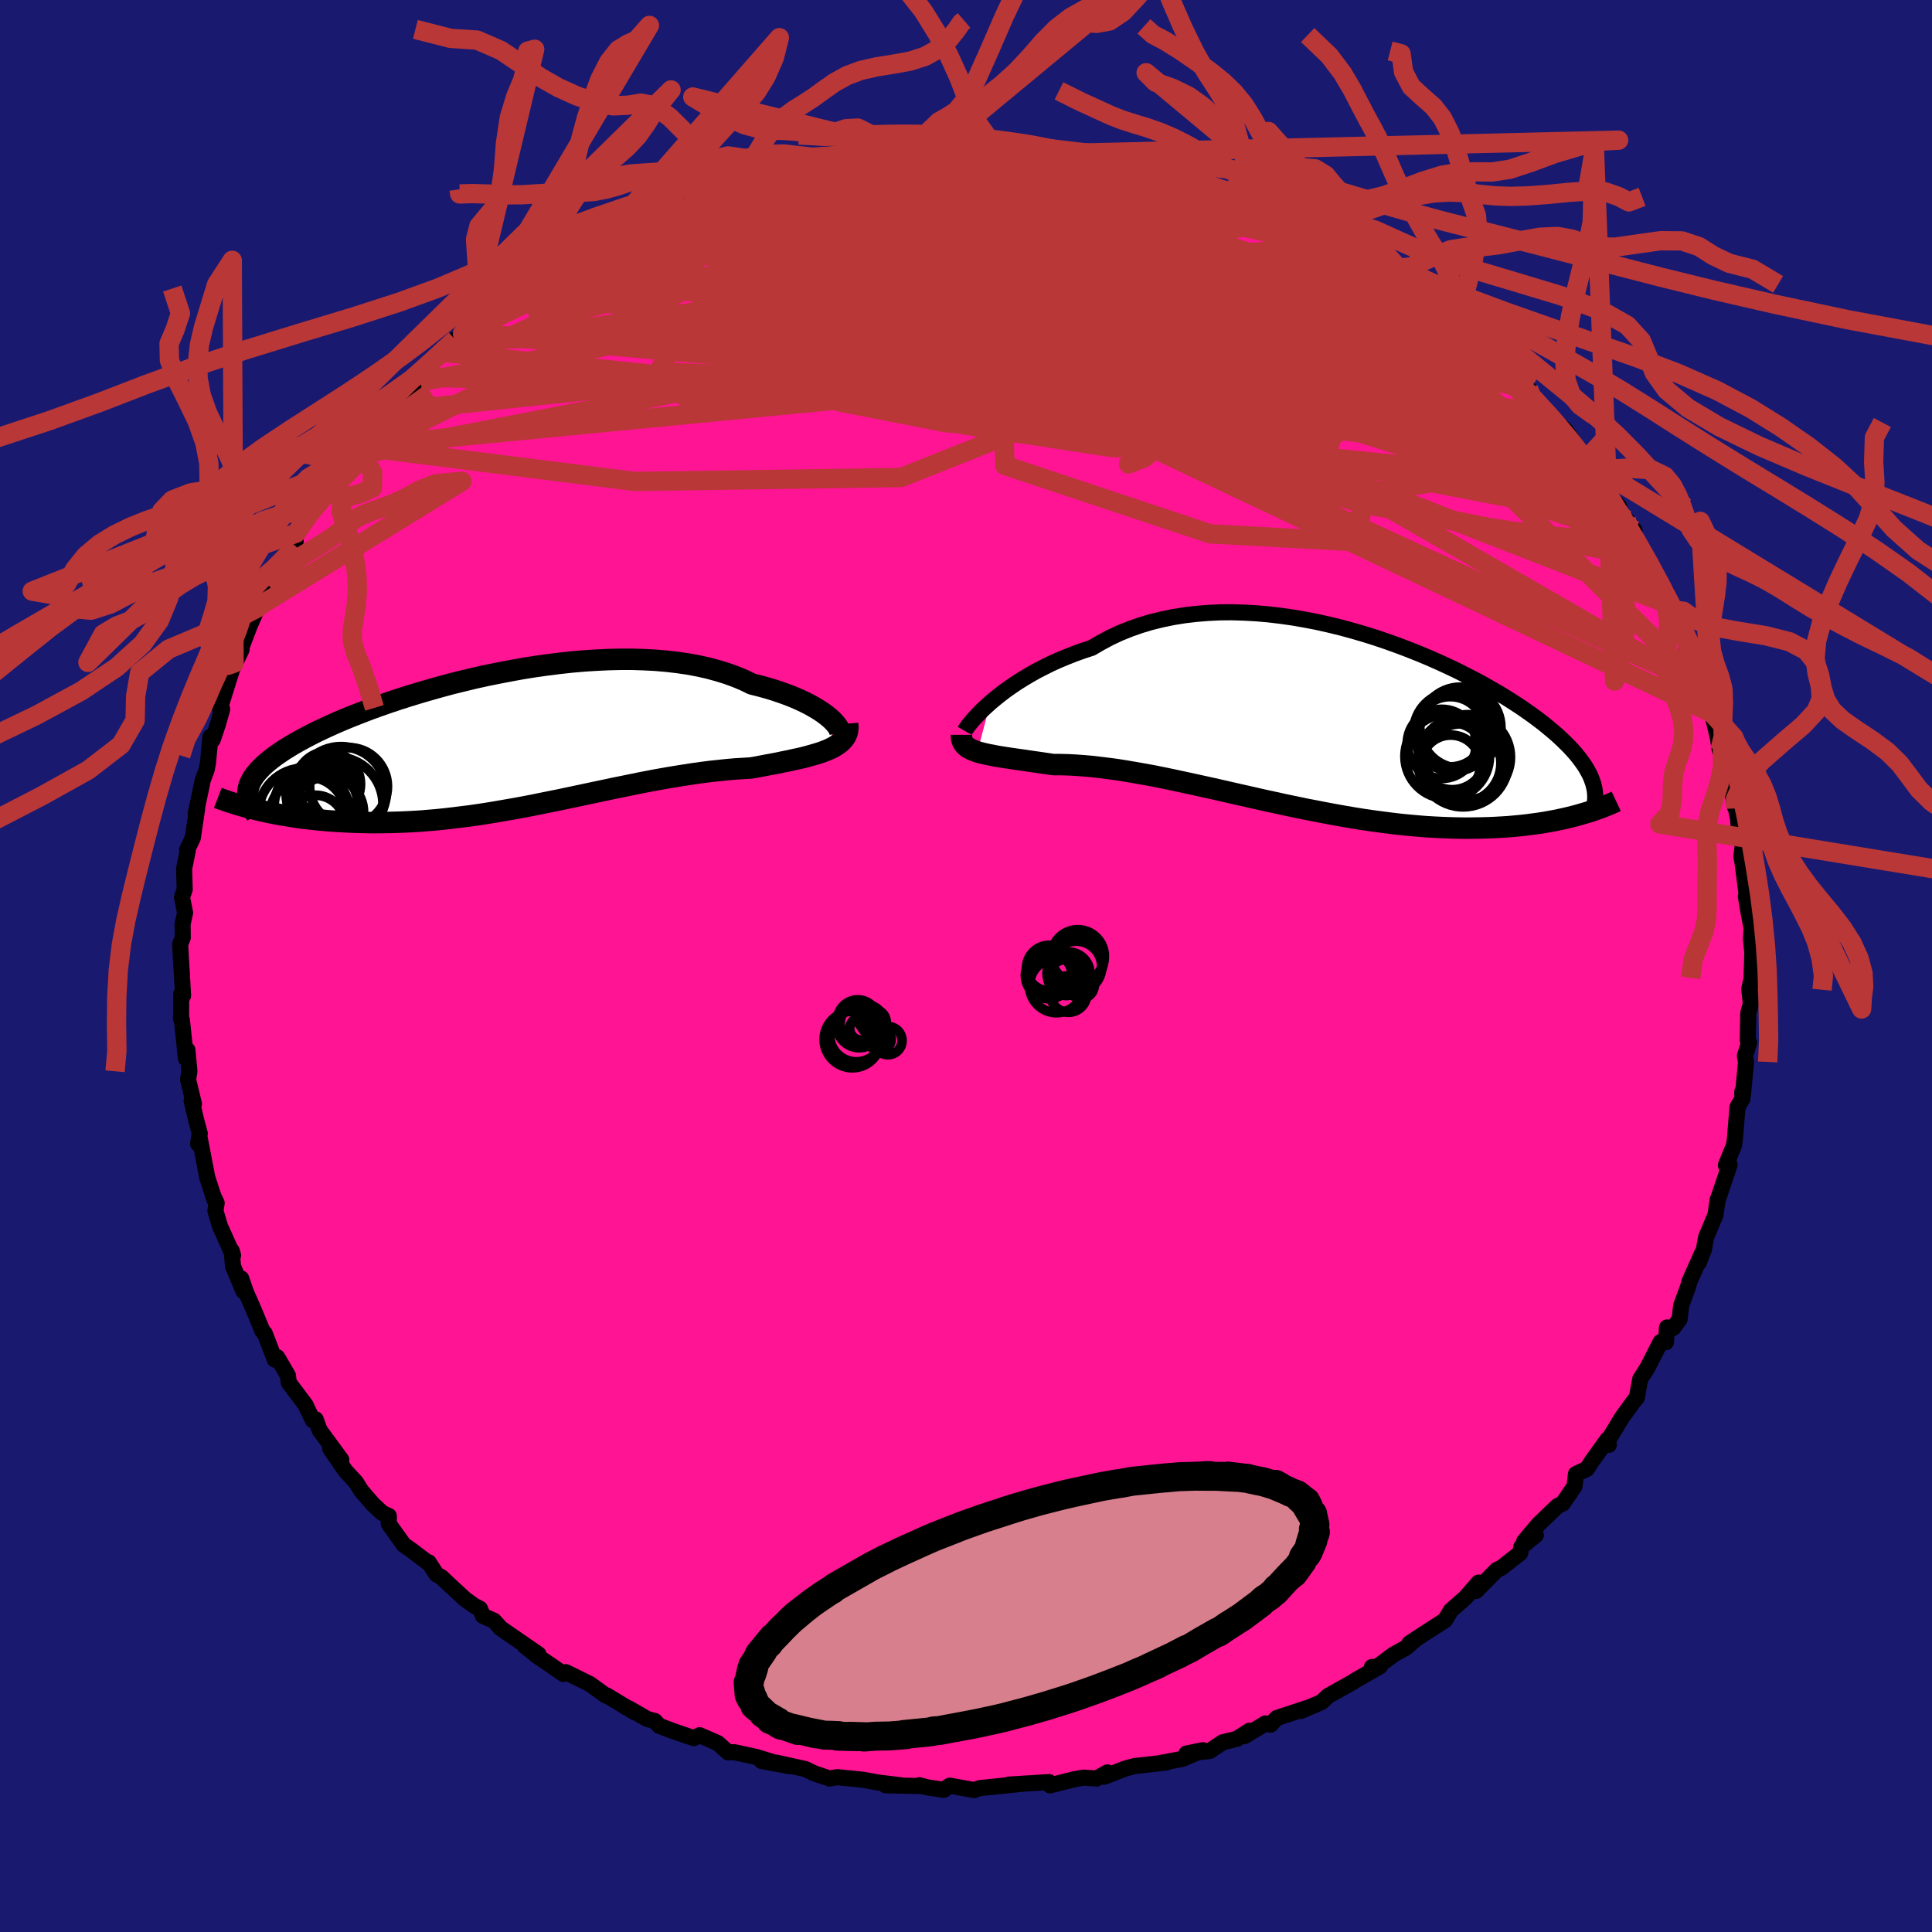 
  <svg viewBox="-100 -100 200 200" xmlns="http://www.w3.org/2000/svg" width="500" height="500" id="face-svg">
    <defs>
      <clipPath id="leftEyeClipPath">
        <polyline points="34.07,-2.17 33.79,-2.43 33.46,-2.7 33.09,-2.98 32.67,-3.26 32.22,-3.53 31.73,-3.81 31.2,-4.08 30.63,-4.35 30.03,-4.61 29.39,-4.86 28.72,-5.1 28.01,-5.34 27.28,-5.56 26.51,-5.77 25.71,-5.97 24.91,-6.36 24.05,-6.72 23.14,-7.05 22.2,-7.34 21.21,-7.61 20.18,-7.84 19.11,-8.04 18.01,-8.2 16.88,-8.33 15.72,-8.43 14.54,-8.49 13.33,-8.53 12.1,-8.53 10.86,-8.5 9.6,-8.44 8.33,-8.36 7.06,-8.25 5.78,-8.11 4.51,-7.95 3.23,-7.77 1.97,-7.57 0.71,-7.34 -0.54,-7.1 -1.78,-6.85 -3,-6.58 -4.2,-6.29 -5.38,-6 -6.53,-5.69 -7.66,-5.37 -8.76,-5.05 -9.84,-4.72 -10.88,-4.39 -11.89,-4.05 -12.87,-3.71 -13.81,-3.37 -14.72,-3.02 -15.59,-2.68 -16.43,-2.34 -17.23,-2 -17.99,-1.66 -18.71,-1.33 -19.4,-1 -20.05,-0.67 -20.66,-0.35 -21.24,-0.03 -21.79,0.28 -22.3,0.59 -22.78,0.89 -23.22,1.19 -23.64,1.48 -24.02,1.77 -24.38,2.06 -24.71,2.34 -25.01,2.62 -25.27,2.89 -25.51,3.16 -25.73,3.43 -25.91,3.69 -26.07,3.95 -26.2,4.2 -26.31,4.46 -26.39,4.7 -26.44,4.95 -26.47,5.19 -25.58,7.03 -25.1,7.14 -24.61,7.25 -24.11,7.36 -23.59,7.46 -23.05,7.56 -22.5,7.65 -21.94,7.74 -21.37,7.83 -20.78,7.91 -20.17,7.98 -19.56,8.05 -18.93,8.11 -18.29,8.17 -17.63,8.22 -16.96,8.26 -16.28,8.3 -15.58,8.33 -14.86,8.35 -14.13,8.37 -13.38,8.38 -12.62,8.37 -11.85,8.36 -11.06,8.34 -10.25,8.31 -9.44,8.27 -8.61,8.22 -7.77,8.15 -6.92,8.08 -6.06,7.99 -5.19,7.89 -4.31,7.78 -3.42,7.67 -2.52,7.54 -1.62,7.4 -0.71,7.25 0.21,7.09 1.13,6.93 2.06,6.76 3,6.58 3.93,6.39 4.87,6.2 5.82,6.01 6.76,5.81 7.7,5.61 8.65,5.41 9.59,5.21 10.54,5.01 11.48,4.81 12.42,4.62 13.35,4.43 14.28,4.24 15.21,4.06 16.13,3.89 17.04,3.73 17.95,3.58 18.84,3.44 19.73,3.3 20.61,3.18 21.48,3.07 22.34,2.98 23.18,2.89 24.01,2.82 24.83,2.77 25.63,2.72 26.31,2.6 26.98,2.47 27.63,2.35 28.27,2.23 28.89,2.1 29.49,1.98 30.07,1.85 30.64,1.73 31.18,1.6 31.69,1.46 32.19,1.32 32.65,1.18 33.09,1.03 33.5,0.87 33.88,0.7" />
      </clipPath>
      <clipPath id="rightEyeClipPath">
        <polyline points="-35.17,-1.93 -34.69,-2.33 -34.18,-2.74 -33.63,-3.16 -33.05,-3.57 -32.43,-3.99 -31.78,-4.4 -31.11,-4.8 -30.4,-5.2 -29.66,-5.58 -28.9,-5.96 -28.1,-6.32 -27.28,-6.66 -26.44,-6.99 -25.58,-7.3 -24.69,-7.59 -23.75,-8.14 -22.78,-8.66 -21.77,-9.13 -20.73,-9.55 -19.65,-9.93 -18.55,-10.26 -17.41,-10.54 -16.25,-10.78 -15.07,-10.97 -13.86,-11.11 -12.64,-11.21 -11.41,-11.27 -10.16,-11.28 -8.9,-11.24 -7.64,-11.17 -6.37,-11.06 -5.11,-10.91 -3.84,-10.73 -2.58,-10.51 -1.33,-10.27 -0.09,-9.99 1.14,-9.69 2.35,-9.36 3.55,-9.01 4.73,-8.64 5.88,-8.25 7.02,-7.84 8.13,-7.42 9.21,-6.99 10.26,-6.55 11.28,-6.1 12.28,-5.64 13.24,-5.18 14.16,-4.71 15.06,-4.25 15.92,-3.78 16.74,-3.31 17.54,-2.85 18.29,-2.39 19.01,-1.93 19.7,-1.48 20.35,-1.03 20.96,-0.6 21.55,-0.16 22.1,0.26 22.61,0.68 23.1,1.09 23.56,1.49 23.99,1.89 24.39,2.28 24.77,2.66 25.11,3.03 25.44,3.4 25.73,3.76 26,4.12 26.25,4.47 26.47,4.81 26.66,5.15 26.84,5.48 26.99,5.8 27.11,6.12 27.22,6.43 27.3,6.74 27.37,7.05 25.75,9.69 25.28,9.82 24.8,9.94 24.3,10.06 23.79,10.17 23.26,10.28 22.71,10.38 22.15,10.48 21.57,10.57 20.97,10.65 20.36,10.73 19.74,10.8 19.09,10.86 18.43,10.92 17.76,10.96 17.07,11 16.35,11.03 15.62,11.05 14.87,11.06 14.1,11.07 13.32,11.06 12.51,11.04 11.68,11.01 10.84,10.97 9.97,10.92 9.09,10.85 8.2,10.77 7.28,10.68 6.35,10.57 5.4,10.45 4.44,10.32 3.46,10.18 2.47,10.02 1.47,9.85 0.46,9.67 -0.56,9.48 -1.59,9.28 -2.63,9.08 -3.68,8.86 -4.73,8.64 -5.78,8.41 -6.84,8.18 -7.9,7.94 -8.96,7.7 -10.02,7.46 -11.07,7.22 -12.12,6.98 -13.17,6.75 -14.21,6.52 -15.23,6.3 -16.25,6.08 -17.26,5.87 -18.25,5.67 -19.23,5.49 -20.2,5.32 -21.14,5.16 -22.07,5.01 -22.97,4.89 -23.86,4.78 -24.72,4.68 -25.56,4.61 -26.37,4.55 -27.16,4.51 -27.92,4.49 -28.65,4.49 -29.33,4.39 -30,4.29 -30.64,4.2 -31.26,4.11 -31.86,4.02 -32.44,3.94 -32.99,3.86 -33.53,3.78 -34.03,3.7 -34.52,3.62 -34.97,3.53 -35.4,3.45 -35.8,3.36 -36.18,3.27 -36.52,3.17" />
      </clipPath>
      <filter id="fuzzy">
        <feTurbulence id="turbulence" baseFrequency="0.05" numOctaves="3" type="noise" result="noise" />
        <feDisplacementMap in="SourceGraphic" in2="noise" scale="2" />
      </filter>
      <linearGradient id="rainbowGradient" x1="0%" y1="0%" x2="100%" y2="0%">
        <stop offset="0%" style="stop-color: rgb(185, 55, 55); stop-opacity: 1" />
        <stop offset="50%" style="stop-color: rgb(80, 68, 68); stop-opacity: 1" />
        <stop offset="100%" style="stop-color: rgb(44, 34, 43); stop-opacity: 1" />
      </linearGradient>
    </defs>
    <rect x="-100" y="-100" width="100%" height="100%" fill="rgb(25, 25, 112)" />
    <polyline id="faceContour" points="81.32,1.33 81.11,2.26 81.08,2.4 81.25,3.9 80.98,4.87 80.93,7.7 81.07,7.91 80.63,9.32 80.75,9.93 80.42,13.4 80.36,13.01 80.37,13.76 79.87,14.59 79.59,17.96 79.5,18.57 78.66,20.62 78.85,20.41 79.05,20.58 77.87,24.09 77.82,24.15 77.58,25.78 76.61,28.09 76.39,29.34 75.85,30.73 76.22,29.69 74.93,32.58 74.7,33.35 74.04,35.13 73.87,36.57 73.2,37.47 72.57,37.42 72.46,38.94 71.9,38.93 70.52,41.63 69.8,42.75 69.44,44.69 69.08,45.12 67.92,46.72 66.29,49.4 66.54,49.57 66.41,49.01 64.8,51.25 64.28,52.06 63.14,52.59 63,53.85 61.78,55.64 61.23,55.91 59.24,57.82 57.78,59.56 58.99,58.91 57.49,60.12 57.38,60.76 55.42,62.3 54.97,62.5 52.79,64.7 53.06,63.83 51.68,65.41 50.19,66.72 49.59,67.72 47.26,69.22 45.9,70.12 46.4,69.82 45.55,70.57 44.29,71.26 42.13,72.87 42.02,72.57 42.85,72.5 40.17,74.03 40.1,74.1 37.5,75.55 36.8,76.2 34.67,77.12 35.35,76.8 32.17,77.85 31.53,78.54 31,78.41 28.84,79.72 29.36,79.16 28.03,80.01 26.58,80.36 25.23,81.26 22.82,81.53 24.52,81.18 22.39,82.08 20.27,82.48 20.77,82.45 17.42,82.83 16.5,83.08 14.29,83.93 14.64,83.48 13.51,84.11 12.16,84.02 11.21,84.19 8.7,84.82 8.6,84.48 4.45,84.74 5.59,84.68 4.09,84.83 1.45,85.1 0.85,85.31 -1.63,84.86 -1.68,84.85 -2.3,85.28 -3.93,85.04 -4.82,84.81 -4.78,84.89 -8.33,84.81 -6.78,84.81 -9.13,84.52 -10.67,84.24 -13.34,83.97 -14.12,84.11 -15.73,83.57 -16.6,83.14 -19.61,82.47 -18.23,82.84 -21.16,82.3 -19.24,82.64 -21.71,81.88 -23.97,81.39 -24.63,81.4 -25.7,80.44 -27.57,79.63 -28.18,79.93 -30.35,79.19 -31.76,78.65 -32.21,78.16 -32.99,77.95 -34.9,76.85 -34.31,77.25 -37.19,75.51 -37.29,75.52 -38.93,74.33 -41.42,73.1 -41.67,73.29 -43.23,72.21 -44.22,71.55 -45.7,70.37 -44.26,71.25 -48.16,68.56 -48.87,67.77 -50,67.28 -50.32,66.53 -50.92,66.22 -51.85,65.55 -53.5,64.03 -54.3,63.27 -54.82,62.98 -55.62,61.73 -55.72,61.75 -57.37,60.5 -58.2,59.92 -59.75,57.75 -59.75,56.93 -60.43,56.62 -61.4,55.71 -62.62,54.3 -63.15,53.44 -64.25,52.25 -65.81,49.97 -64.67,51.11 -66.92,48.04 -67.32,46.93 -67.62,47.01 -68.26,45.67 -68.35,45.46 -70.11,43.12 -70.19,42.4 -71.3,40.5 -71.55,40.75 -72.6,38.02 -72.81,37.82 -73.8,35.44 -74.55,33.74 -75.03,32.35 -74.79,33.67 -75.88,31.09 -76.01,29.48 -75.87,29.96 -77.22,26.95 -77.7,25.34 -77.57,24.54 -77.98,23.68 -77.77,24.25 -78.54,21.9 -79.37,17.59 -79.49,18.41 -79.32,17.34 -79.68,16 -80.16,13.96 -79.92,14.29 -80.53,11.76 -80.39,10.9 -80.6,8.69 -80.75,9.58 -81.17,5.59 -81.26,5.48 -81.24,2.91 -81.05,3.08 -81.14,1.43 -81.28,-0.91 -81.35,-2.27 -81.08,-2.93 -81.1,-4.35 -80.84,-5.51 -81.15,-7.07 -81.16,-7.12 -80.88,-7.92 -80.94,-10.07 -80.56,-11.96 -80.63,-12.02 -80.04,-13.27 -79.59,-16.29 -79.74,-15.76 -79,-19.27 -78.6,-20.34 -78.47,-21.04 -78.21,-23.73 -77.98,-23.42 -77.44,-25.03 -77,-26.58 -77.23,-26.7 -75.77,-31.35 -76.08,-30.54 -76.31,-30.01 -74.99,-32.76 -75.09,-32.76 -74.17,-35.18 -73.3,-37.18 -72.99,-37.26 -72.61,-38.72 -71.71,-40.19 -72.05,-39.26 -70.43,-42.7 -69.43,-43.49 -69.35,-44.8 -67.38,-47.79 -67.32,-47.47 -66.73,-48.68 -66.45,-48.82 -66.26,-49.59 -65.72,-50.13 -63.91,-51.8 -63.48,-52.78 -63.02,-53.79 -61.42,-55.31 -59.7,-57.41 -60.59,-56.89 -60.82,-56.92 -59.7,-58.01 -56.46,-60.48 -56.34,-60.96 -54.31,-63.53 -54.7,-63.05 -53.77,-64 -52.87,-64.85 -51.67,-65.47 -52.11,-65.47 -49.57,-67.22 -48.37,-68.62 -47.69,-68.93 -45.78,-70.14 -47.04,-69.63 -45.39,-70.67 -43.58,-71.75 -42.23,-72.68 -42.58,-72.43 -41.03,-73.67 -38.06,-75.03 -37.73,-75.33 -36.5,-76.45 -36.84,-76.06 -35.99,-76.49 -34.1,-77.23 -32.26,-77.73 -31.25,-78.38 -29.18,-79.55 -29,-79.64 -29.28,-79.35 -27.05,-80.37 -25.48,-81.05 -23.97,-81.29 -22.72,-81.73 -20.94,-82.18 -19.79,-82.37 -19.04,-82.61 -17.25,-83.05 -16.8,-83.54 -13.73,-83.86 -15.33,-83.49 -13.57,-83.94 -11.61,-84.29 -11.99,-84.26 -9.79,-84.62 -7.18,-84.73 -4.73,-85.04 -3.73,-84.99 -2.45,-85.21 -1.51,-84.88 -0.45,-85.23 -0.43,-85.3 -0.17,-85.23 3.88,-85.12 2.87,-84.8 7.07,-84.78 5.6,-85.02 7.3,-84.86 8.98,-84.58 10.08,-84.27 10.93,-84.13 14.01,-83.55 12.46,-83.88 14.66,-83.48 15.78,-83.37 16.81,-83.34 17.27,-83.04 19.28,-82.82 22.5,-82.04 23.07,-81.5 23.86,-81.54 25.45,-80.68 26.4,-80.43 28.78,-79.41 27.43,-80.2 29.14,-79.4 32.02,-78.26 33.64,-77.32 33.75,-77.25 35.39,-76.36 36.76,-75.93 36.48,-76.11 37.5,-75.03 40.49,-73.92 40.58,-73.82 41.59,-73.15 42.21,-72.83 43.72,-71.95 46.01,-70.06 45.77,-70.15 48.01,-68.61 46.5,-69.73 48.67,-68.01 50.62,-66.86 51.09,-66.35 51.56,-65.25 53.82,-64.03 53.5,-63.56 54.81,-62.61 55.14,-62.73 56.5,-60.93 56.17,-61.2 58.23,-59.74 59.79,-57.57 60.19,-57.2 60.22,-56.99 62.04,-55.5 63.55,-53.35 64,-52.51 64.07,-52.25 65.08,-51.36 65.65,-49.75 67.6,-47.58 67.33,-47.27 68.35,-46.21 69.2,-45.1 69.11,-44.93 70.03,-42.35 70.56,-41.85 70.07,-42.44 72.5,-38.71 72.58,-37.49 73.12,-36.87 73.05,-37.5 74.86,-33.61 74.26,-34.8 74.63,-32.78 75.73,-30.53 76.01,-29.15 76.68,-28.43 76.81,-27.66 77.22,-26.17 78.02,-22.9 78.04,-22.33 77.8,-23.79 78.29,-23.32 78.96,-19.25 78.92,-20.08 79.64,-16.36 79.7,-16.31 79.93,-15.23 80.01,-13.94 80.43,-12.76 80.27,-11.31 80.38,-10.74 80.9,-6.67 80.73,-7.2 81,-5.61 81.32,-3.91 81.26,-2.79 81.4,-1.4 81.32,1.33 81.11,2.26" fill="rgb(255, 20, 147)" stroke="black" stroke-width="1.667" stroke-linejoin="round" filter="url(#fuzzy)" />
    <g transform="translate(37.7 -25.34)">
      <polyline id="rightCountour" points="-35.17,-1.93 -34.69,-2.33 -34.18,-2.74 -33.63,-3.16 -33.05,-3.57 -32.43,-3.99 -31.78,-4.4 -31.11,-4.8 -30.4,-5.2 -29.66,-5.58 -28.9,-5.96 -28.1,-6.32 -27.28,-6.66 -26.44,-6.99 -25.58,-7.3 -24.69,-7.59 -23.75,-8.14 -22.78,-8.66 -21.77,-9.13 -20.73,-9.55 -19.65,-9.93 -18.55,-10.26 -17.41,-10.54 -16.25,-10.78 -15.07,-10.97 -13.86,-11.11 -12.64,-11.21 -11.41,-11.27 -10.16,-11.28 -8.9,-11.24 -7.64,-11.17 -6.37,-11.06 -5.11,-10.91 -3.84,-10.73 -2.58,-10.51 -1.33,-10.27 -0.09,-9.99 1.14,-9.69 2.35,-9.36 3.55,-9.01 4.73,-8.64 5.88,-8.25 7.02,-7.84 8.13,-7.42 9.21,-6.99 10.26,-6.55 11.28,-6.1 12.28,-5.64 13.24,-5.18 14.16,-4.71 15.06,-4.25 15.92,-3.78 16.74,-3.31 17.54,-2.85 18.29,-2.39 19.01,-1.93 19.7,-1.48 20.35,-1.03 20.96,-0.6 21.55,-0.16 22.1,0.26 22.61,0.68 23.1,1.09 23.56,1.49 23.99,1.89 24.39,2.28 24.77,2.66 25.11,3.03 25.44,3.4 25.73,3.76 26,4.12 26.25,4.47 26.47,4.81 26.66,5.15 26.84,5.48 26.99,5.8 27.11,6.12 27.22,6.43 27.3,6.74 27.37,7.05 25.75,9.69 25.28,9.82 24.8,9.94 24.3,10.06 23.79,10.17 23.26,10.28 22.71,10.38 22.15,10.48 21.57,10.57 20.97,10.65 20.36,10.73 19.74,10.8 19.09,10.86 18.43,10.92 17.76,10.96 17.07,11 16.35,11.03 15.62,11.05 14.87,11.06 14.1,11.07 13.32,11.06 12.51,11.04 11.68,11.01 10.84,10.97 9.97,10.92 9.09,10.85 8.2,10.77 7.28,10.68 6.35,10.57 5.4,10.45 4.44,10.32 3.46,10.18 2.47,10.02 1.47,9.85 0.46,9.67 -0.56,9.48 -1.59,9.28 -2.63,9.08 -3.68,8.86 -4.73,8.64 -5.78,8.41 -6.84,8.18 -7.9,7.94 -8.96,7.7 -10.02,7.46 -11.07,7.22 -12.12,6.98 -13.17,6.75 -14.21,6.52 -15.23,6.3 -16.25,6.08 -17.26,5.87 -18.25,5.67 -19.23,5.49 -20.2,5.32 -21.14,5.16 -22.07,5.01 -22.97,4.89 -23.86,4.78 -24.72,4.68 -25.56,4.61 -26.37,4.55 -27.16,4.51 -27.92,4.49 -28.65,4.49 -29.33,4.39 -30,4.29 -30.64,4.2 -31.26,4.11 -31.86,4.02 -32.44,3.94 -32.99,3.86 -33.53,3.78 -34.03,3.7 -34.52,3.62 -34.97,3.53 -35.4,3.45 -35.8,3.36 -36.18,3.27 -36.52,3.17" fill="white" stroke="white" stroke-width="0" stroke-linejoin="round" filter="url(#fuzzy)" />
    </g>
    <g transform="translate(-47.87 -23.22)">
      <polyline id="leftCountour" points="34.07,-2.17 33.79,-2.43 33.46,-2.7 33.09,-2.98 32.67,-3.26 32.22,-3.53 31.73,-3.81 31.2,-4.08 30.63,-4.35 30.03,-4.61 29.39,-4.86 28.72,-5.1 28.01,-5.34 27.28,-5.56 26.51,-5.77 25.71,-5.97 24.91,-6.36 24.05,-6.72 23.14,-7.05 22.2,-7.34 21.21,-7.61 20.18,-7.84 19.11,-8.04 18.01,-8.2 16.88,-8.33 15.72,-8.43 14.54,-8.49 13.33,-8.53 12.1,-8.53 10.86,-8.5 9.6,-8.44 8.33,-8.36 7.06,-8.25 5.78,-8.11 4.51,-7.95 3.23,-7.77 1.97,-7.57 0.71,-7.34 -0.54,-7.1 -1.78,-6.85 -3,-6.58 -4.2,-6.29 -5.38,-6 -6.53,-5.69 -7.66,-5.37 -8.76,-5.05 -9.84,-4.72 -10.88,-4.39 -11.89,-4.05 -12.87,-3.71 -13.81,-3.37 -14.72,-3.02 -15.59,-2.68 -16.43,-2.34 -17.23,-2 -17.99,-1.66 -18.71,-1.33 -19.4,-1 -20.05,-0.67 -20.66,-0.35 -21.24,-0.03 -21.79,0.28 -22.3,0.59 -22.78,0.89 -23.22,1.19 -23.64,1.48 -24.02,1.77 -24.38,2.06 -24.71,2.34 -25.01,2.62 -25.27,2.89 -25.51,3.16 -25.73,3.43 -25.91,3.69 -26.07,3.95 -26.2,4.2 -26.31,4.46 -26.39,4.7 -26.44,4.95 -26.47,5.19 -25.58,7.03 -25.1,7.14 -24.61,7.25 -24.11,7.36 -23.59,7.46 -23.05,7.56 -22.5,7.65 -21.94,7.74 -21.37,7.83 -20.78,7.91 -20.17,7.98 -19.56,8.05 -18.93,8.11 -18.29,8.17 -17.63,8.22 -16.96,8.26 -16.28,8.3 -15.58,8.33 -14.86,8.35 -14.13,8.37 -13.38,8.38 -12.62,8.37 -11.85,8.36 -11.06,8.34 -10.25,8.31 -9.44,8.27 -8.61,8.22 -7.77,8.15 -6.92,8.08 -6.06,7.99 -5.19,7.89 -4.31,7.78 -3.42,7.67 -2.52,7.54 -1.62,7.4 -0.71,7.25 0.21,7.09 1.13,6.93 2.06,6.76 3,6.58 3.93,6.39 4.87,6.2 5.82,6.01 6.76,5.81 7.7,5.61 8.65,5.41 9.59,5.21 10.54,5.01 11.48,4.81 12.42,4.62 13.35,4.43 14.28,4.24 15.21,4.06 16.13,3.89 17.04,3.73 17.95,3.58 18.84,3.44 19.73,3.3 20.61,3.18 21.48,3.07 22.34,2.98 23.18,2.89 24.01,2.82 24.83,2.77 25.63,2.72 26.31,2.6 26.98,2.47 27.63,2.35 28.27,2.23 28.89,2.1 29.49,1.98 30.07,1.85 30.64,1.73 31.18,1.6 31.69,1.46 32.19,1.32 32.65,1.18 33.09,1.03 33.5,0.87 33.88,0.7" fill="white" stroke="white" stroke-width="0" stroke-linejoin="round" filter="url(#fuzzy)" />
    </g>
    <g transform="translate(37.7 -25.34)">
      <polyline id="rightUpper" points="-37.83,1 -37.75,0.86 -37.62,0.68 -37.46,0.45 -37.25,0.19 -37,-0.11 -36.71,-0.43 -36.38,-0.78 -36.02,-1.15 -35.61,-1.53 -35.17,-1.93 -34.69,-2.33 -34.18,-2.74 -33.63,-3.16 -33.05,-3.57 -32.43,-3.99 -31.78,-4.4 -31.11,-4.8 -30.4,-5.2 -29.66,-5.58 -28.9,-5.96 -28.1,-6.32 -27.28,-6.66 -26.44,-6.99 -25.58,-7.3 -24.69,-7.59 -23.75,-8.14 -22.78,-8.66 -21.77,-9.13 -20.73,-9.55 -19.65,-9.93 -18.55,-10.26 -17.41,-10.54 -16.25,-10.78 -15.07,-10.97 -13.86,-11.11 -12.64,-11.21 -11.41,-11.27 -10.16,-11.28 -8.9,-11.24 -7.64,-11.17 -6.37,-11.06 -5.11,-10.91 -3.84,-10.73 -2.58,-10.51 -1.33,-10.27 -0.09,-9.99 1.14,-9.69 2.35,-9.36 3.55,-9.01 4.73,-8.64 5.88,-8.25 7.02,-7.84 8.13,-7.42 9.21,-6.99 10.26,-6.55 11.28,-6.1 12.28,-5.64 13.24,-5.18 14.16,-4.71 15.06,-4.25 15.92,-3.78 16.74,-3.31 17.54,-2.85 18.29,-2.39 19.01,-1.93 19.7,-1.48 20.35,-1.03 20.96,-0.6 21.55,-0.16 22.1,0.26 22.61,0.68 23.1,1.09 23.56,1.49 23.99,1.89 24.39,2.28 24.77,2.66 25.11,3.03 25.44,3.4 25.73,3.76 26,4.12 26.25,4.47 26.47,4.81 26.66,5.15 26.84,5.48 26.99,5.8 27.11,6.12 27.22,6.43 27.3,6.74 27.37,7.05 27.41,7.34 27.43,7.64 27.44,7.93 27.42,8.21 27.39,8.49 27.34,8.77 27.28,9.04 27.2,9.31 27.1,9.58 26.99,9.84" fill="none" stroke="black" stroke-width="1.667" stroke-linejoin="round" filter="url(#fuzzy)" />
      <polyline id="rightLower" points="-38.17,1.41 -38.17,1.68 -38.12,1.92 -38.04,2.14 -37.93,2.33 -37.78,2.51 -37.59,2.67 -37.37,2.81 -37.12,2.94 -36.84,3.06 -36.52,3.17 -36.18,3.27 -35.8,3.36 -35.4,3.45 -34.97,3.53 -34.52,3.62 -34.03,3.7 -33.53,3.78 -32.99,3.86 -32.44,3.94 -31.86,4.02 -31.26,4.11 -30.64,4.2 -30,4.29 -29.33,4.39 -28.65,4.49 -27.92,4.49 -27.16,4.51 -26.37,4.55 -25.56,4.61 -24.72,4.68 -23.86,4.78 -22.97,4.89 -22.07,5.01 -21.14,5.16 -20.2,5.32 -19.23,5.49 -18.25,5.67 -17.26,5.87 -16.25,6.08 -15.23,6.3 -14.21,6.52 -13.17,6.75 -12.12,6.98 -11.07,7.22 -10.02,7.46 -8.96,7.7 -7.9,7.94 -6.84,8.18 -5.78,8.41 -4.73,8.64 -3.68,8.86 -2.63,9.08 -1.59,9.28 -0.56,9.48 0.46,9.67 1.47,9.85 2.47,10.02 3.46,10.18 4.44,10.32 5.4,10.45 6.35,10.57 7.28,10.68 8.2,10.77 9.09,10.85 9.97,10.92 10.84,10.97 11.68,11.01 12.51,11.04 13.32,11.06 14.1,11.07 14.87,11.06 15.62,11.05 16.35,11.03 17.07,11 17.76,10.96 18.43,10.92 19.09,10.86 19.74,10.8 20.36,10.73 20.97,10.65 21.57,10.57 22.15,10.48 22.71,10.38 23.26,10.28 23.79,10.17 24.3,10.06 24.8,9.94 25.28,9.82 25.75,9.69 26.2,9.56 26.64,9.43 27.06,9.3 27.46,9.16 27.86,9.02 28.23,8.88 28.6,8.73 28.95,8.59 29.29,8.44 29.61,8.29" fill="none" stroke="black" stroke-width="2.222" stroke-linejoin="round" filter="url(#fuzzy)" />
      <circle r="3.468" cx="12.628" cy="3.625" stroke="black" fill="none" stroke-width="1.0" filter="url(#fuzzy)" clip-path="url(#rightEyeClipPath)" /><circle r="3.578" cx="11.553" cy="2.345" stroke="black" fill="none" stroke-width="1.0" filter="url(#fuzzy)" clip-path="url(#rightEyeClipPath)" /><circle r="4.198" cx="13.478" cy="0.67" stroke="black" fill="none" stroke-width="1.0" filter="url(#fuzzy)" clip-path="url(#rightEyeClipPath)" /><circle r="4.68" cx="13.768" cy="4.185" stroke="black" fill="none" stroke-width="1.0" filter="url(#fuzzy)" clip-path="url(#rightEyeClipPath)" /><circle r="4.08" cx="13.598" cy="4.34" stroke="black" fill="none" stroke-width="1.0" filter="url(#fuzzy)" clip-path="url(#rightEyeClipPath)" /><circle r="4.11" cx="12.748" cy="1.095" stroke="black" fill="none" stroke-width="1.0" filter="url(#fuzzy)" clip-path="url(#rightEyeClipPath)" /><circle r="4.396" cx="14.268" cy="3.715" stroke="black" fill="none" stroke-width="1.0" filter="url(#fuzzy)" clip-path="url(#rightEyeClipPath)" /><circle r="4.376" cx="12.113" cy="3.635" stroke="black" fill="none" stroke-width="1.0" filter="url(#fuzzy)" clip-path="url(#rightEyeClipPath)" /><circle r="3.638" cx="12.423" cy="1.09" stroke="black" fill="none" stroke-width="1.0" filter="url(#fuzzy)" clip-path="url(#rightEyeClipPath)" /><circle r="3.086" cx="12.478" cy="4.52" stroke="black" fill="none" stroke-width="1.0" filter="url(#fuzzy)" clip-path="url(#rightEyeClipPath)" />
      </g>
    <g transform="translate(-47.87 -23.22)">
      <polyline id="leftUpper" points="34.42,-0.44 34.6,-0.49 34.73,-0.58 34.81,-0.7 34.85,-0.85 34.83,-1.02 34.77,-1.22 34.66,-1.43 34.51,-1.67 34.31,-1.91 34.07,-2.17 33.79,-2.43 33.46,-2.7 33.09,-2.98 32.67,-3.26 32.22,-3.53 31.73,-3.81 31.2,-4.08 30.63,-4.35 30.03,-4.61 29.39,-4.86 28.72,-5.1 28.01,-5.34 27.28,-5.56 26.51,-5.77 25.71,-5.97 24.91,-6.36 24.05,-6.72 23.14,-7.05 22.2,-7.34 21.21,-7.61 20.18,-7.84 19.11,-8.04 18.01,-8.2 16.88,-8.33 15.72,-8.43 14.54,-8.49 13.33,-8.53 12.1,-8.53 10.86,-8.5 9.6,-8.44 8.33,-8.36 7.06,-8.25 5.78,-8.11 4.51,-7.95 3.23,-7.77 1.97,-7.57 0.71,-7.34 -0.54,-7.1 -1.78,-6.85 -3,-6.58 -4.2,-6.29 -5.38,-6 -6.53,-5.69 -7.66,-5.37 -8.76,-5.05 -9.84,-4.72 -10.88,-4.39 -11.89,-4.05 -12.87,-3.71 -13.81,-3.37 -14.72,-3.02 -15.59,-2.68 -16.43,-2.34 -17.23,-2 -17.99,-1.66 -18.71,-1.33 -19.4,-1 -20.05,-0.67 -20.66,-0.35 -21.24,-0.03 -21.79,0.28 -22.3,0.59 -22.78,0.89 -23.22,1.19 -23.64,1.48 -24.02,1.77 -24.38,2.06 -24.71,2.34 -25.01,2.62 -25.27,2.89 -25.51,3.16 -25.73,3.43 -25.91,3.69 -26.07,3.95 -26.2,4.2 -26.31,4.46 -26.39,4.7 -26.44,4.95 -26.47,5.19 -26.48,5.43 -26.47,5.67 -26.43,5.91 -26.38,6.14 -26.3,6.37 -26.2,6.6 -26.08,6.83 -25.94,7.05 -25.79,7.28 -25.62,7.5" fill="none" stroke="black" stroke-width="2.222" stroke-linejoin="round" filter="url(#fuzzy)" />
      <polyline id="leftLower" points="35.62,-1.87 35.65,-1.52 35.62,-1.19 35.55,-0.88 35.43,-0.6 35.27,-0.35 35.06,-0.11 34.82,0.12 34.54,0.32 34.23,0.52 33.88,0.7 33.5,0.87 33.09,1.03 32.65,1.18 32.19,1.32 31.69,1.46 31.18,1.6 30.64,1.73 30.07,1.85 29.49,1.98 28.89,2.1 28.27,2.23 27.63,2.35 26.98,2.47 26.31,2.6 25.63,2.72 24.83,2.77 24.01,2.82 23.18,2.89 22.34,2.98 21.48,3.07 20.61,3.18 19.73,3.3 18.84,3.44 17.95,3.58 17.04,3.73 16.13,3.89 15.21,4.06 14.28,4.24 13.35,4.43 12.42,4.62 11.48,4.81 10.54,5.01 9.59,5.21 8.65,5.41 7.7,5.61 6.76,5.81 5.82,6.01 4.87,6.2 3.93,6.39 3,6.58 2.06,6.76 1.13,6.93 0.21,7.09 -0.71,7.25 -1.62,7.4 -2.52,7.54 -3.42,7.67 -4.31,7.78 -5.19,7.89 -6.06,7.99 -6.92,8.08 -7.77,8.15 -8.61,8.22 -9.44,8.27 -10.25,8.31 -11.06,8.34 -11.85,8.36 -12.62,8.37 -13.38,8.38 -14.13,8.37 -14.86,8.35 -15.58,8.33 -16.28,8.3 -16.96,8.26 -17.63,8.22 -18.29,8.17 -18.93,8.11 -19.56,8.05 -20.17,7.98 -20.78,7.91 -21.37,7.83 -21.94,7.74 -22.5,7.65 -23.05,7.56 -23.59,7.46 -24.11,7.36 -24.61,7.25 -25.1,7.14 -25.58,7.03 -26.04,6.91 -26.49,6.8 -26.93,6.68 -27.35,6.56 -27.75,6.44 -28.15,6.31 -28.53,6.19 -28.89,6.06 -29.24,5.94 -29.58,5.81" fill="none" stroke="black" stroke-width="2.222" stroke-linejoin="round" filter="url(#fuzzy)" />
      <circle r="3.042" cx="-19.483" cy="8.582" stroke="black" fill="none" stroke-width="1.0" filter="url(#fuzzy)" clip-path="url(#leftEyeClipPath)" /><circle r="4.03" cx="-16.048" cy="4.637" stroke="black" fill="none" stroke-width="1.0" filter="url(#fuzzy)" clip-path="url(#leftEyeClipPath)" /><circle r="4.882" cx="-17.368" cy="6.462" stroke="black" fill="none" stroke-width="1.0" filter="url(#fuzzy)" clip-path="url(#leftEyeClipPath)" /><circle r="4.688" cx="-16.823" cy="5.197" stroke="black" fill="none" stroke-width="1.0" filter="url(#fuzzy)" clip-path="url(#leftEyeClipPath)" /><circle r="3.362" cx="-18.168" cy="4.387" stroke="black" fill="none" stroke-width="1.0" filter="url(#fuzzy)" clip-path="url(#leftEyeClipPath)" /><circle r="4.35" cx="-19.403" cy="6.717" stroke="black" fill="none" stroke-width="1.0" filter="url(#fuzzy)" clip-path="url(#leftEyeClipPath)" /><circle r="3.678" cx="-18.173" cy="7.287" stroke="black" fill="none" stroke-width="1.0" filter="url(#fuzzy)" clip-path="url(#leftEyeClipPath)" /><circle r="4.732" cx="-20.648" cy="7.462" stroke="black" fill="none" stroke-width="1.0" filter="url(#fuzzy)" clip-path="url(#leftEyeClipPath)" /><circle r="3.698" cx="-18.808" cy="5.522" stroke="black" fill="none" stroke-width="1.0" filter="url(#fuzzy)" clip-path="url(#leftEyeClipPath)" /><circle r="3.906" cx="-20.263" cy="7.562" stroke="black" fill="none" stroke-width="1.0" filter="url(#fuzzy)" clip-path="url(#leftEyeClipPath)" />
    </g>
    <g id="hairs">
      <polyline points="-11.99,-84.26 -9.75,-84.53 -7.49,-84.72 -5.5,-84.86 -3.83,-84.96 -2.46,-85.02 -1.33,-85.06 -0.39,-85.09 0.41,-85.11 1.09,-85.11 1.66,-85.08 2.05,-85.05 2.19,-85.01 1.99,-84.97 1.37,-84.92 0.23,-84.85 -1.54,-84.76 -4.1,-84.63 -7.59,-84.47" fill="none" stroke="rgb(185, 55, 55)" stroke-width="2" stroke-linejoin="round" filter="url(#fuzzy)" /><polyline points="14.01,-83.55 13.46,-83.62 13.59,-83.43 13.52,-83.11 13.02,-82.65 12.04,-82.03 10.53,-81.25 8.36,-80.31 5.41,-79.24 1.61,-78.05 -3.09,-76.75 -8.69,-75.33 -15.26,-73.77 -22.91,-71.99 -31.66,-69.91 -41.42,-67.58" fill="none" stroke="rgb(185, 55, 55)" stroke-width="2" stroke-linejoin="round" filter="url(#fuzzy)" /><polyline points="59.79,-57.57 60.01,-57.24 60.16,-56.73 60.1,-56.12 59.58,-55.63 58.49,-55.39 56.8,-55.4 54.56,-55.64 51.78,-56.09 48.42,-56.8 44.45,-57.8 39.79,-59.12 34.42,-60.75 28.3,-62.69 21.41,-64.93 13.75,-67.47 5.29,-70.33 -4.03,-73.5 -14.26,-77.02" fill="none" stroke="rgb(185, 55, 55)" stroke-width="2" stroke-linejoin="round" filter="url(#fuzzy)" /><polyline points="-11.99,-84.26 -9.83,-84.52 -7.86,-84.68 -6.34,-84.74 -5.31,-84.72 -4.75,-84.62 -4.57,-84.44 -4.7,-84.18 -5.09,-83.84 -5.71,-83.38 -6.59,-82.8 -7.79,-82.11 -9.38,-81.3 -11.39,-80.37 -13.84,-79.31 -16.73,-78.14 -20.06,-76.83 -23.88,-75.39 -28.25,-73.79 -33.28,-71.97 -39.03,-69.88 -45.37,-67.56" fill="none" stroke="rgb(185, 55, 55)" stroke-width="2" stroke-linejoin="round" filter="url(#fuzzy)" /><polyline points="67.33,-47.27 67.96,-46.43 67.9,-45.91 67.23,-45.65 66.01,-45.67 64.26,-46.01 61.98,-46.67 59.13,-47.68 55.61,-49.11 51.33,-51.01 46.23,-53.4 40.22,-56.25 33.26,-59.55 25.37,-63.3 16.62,-67.52 7.05,-72.29 -3.49,-77.63" fill="none" stroke="rgb(185, 55, 55)" stroke-width="2" stroke-linejoin="round" filter="url(#fuzzy)" /><polyline points="59.79,-57.57 60.21,-57.13 60.94,-56.32 61.88,-55.24 62.77,-54.15 63.49,-53.21 64.01,-52.49 64.32,-52.01 64.43,-51.76 64.29,-51.83 63.82,-52.3 62.97,-53.26 61.65,-54.77 59.89,-56.8 57.77,-59.31" fill="none" stroke="rgb(185, 55, 55)" stroke-width="2" stroke-linejoin="round" filter="url(#fuzzy)" /><polyline points="-4.73,-85.04 -3.6,-85 -2.29,-84.91 -0.89,-84.74 0.63,-84.51 2.36,-84.2 4.33,-83.81 6.5,-83.36 8.79,-82.87 11.12,-82.35 13.44,-81.81 15.75,-81.25 18.04,-80.66 20.29,-80.07 22.46,-79.5 24.52,-78.97 26.43,-78.5 28.18,-78.08 29.78,-77.71 31.21,-77.38 32.45,-77.11 33.49,-76.89 34.36,-76.73 35.11,-76.54" fill="none" stroke="rgb(185, 55, 55)" stroke-width="2" stroke-linejoin="round" filter="url(#fuzzy)" /><polyline points="-11.99,-84.26 -9.64,-84.49 -7.01,-84.6 -4.41,-84.6 -1.94,-84.53 0.41,-84.4 2.68,-84.24 4.9,-84.05 7.12,-83.85 9.34,-83.64 11.49,-83.45 13.45,-83.3 14.99,-83.22 15.91,-83.23 16.31,-83.29" fill="none" stroke="rgb(185, 55, 55)" stroke-width="2" stroke-linejoin="round" filter="url(#fuzzy)" /><polyline points="33.75,-77.25 35.05,-76.6 35.85,-76.18 36.42,-75.79 36.88,-75.37 37.19,-74.98 37.25,-74.63 37.01,-74.32 36.43,-74.05 35.51,-73.82 34.21,-73.66 32.51,-73.59 30.4,-73.63 27.9,-73.77 24.98,-74.01 21.65,-74.32 17.83,-74.72 13.5,-75.22 8.59,-75.83 3.08,-76.59 -3.06,-77.5 -9.85,-78.55 -17.32,-79.71" fill="none" stroke="rgb(185, 55, 55)" stroke-width="2" stroke-linejoin="round" filter="url(#fuzzy)" /><polyline points="23.07,-81.5 23.87,-81.27 24.51,-80.81 24.72,-80.31 24.45,-79.8 23.73,-79.23 22.58,-78.55 20.96,-77.77 18.77,-76.92 15.93,-76.04 12.39,-75.14 8.13,-74.22 3.17,-73.24 -2.52,-72.18 -8.99,-70.99 -16.29,-69.68 -24.44,-68.29 -33.4,-66.9 -43.13,-65.52" fill="none" stroke="rgb(185, 55, 55)" stroke-width="2" stroke-linejoin="round" filter="url(#fuzzy)" /><polyline points="55.14,-62.73 56.08,-61.52 57.01,-60.54 58.06,-59.46 59.07,-58.41 59.93,-57.47 60.63,-56.69 61.15,-56.07 61.45,-55.66 61.47,-55.55 61.16,-55.76 60.56,-56.29 59.66,-57.13 58.46,-58.32 56.88,-59.98 54.75,-62.23" fill="none" stroke="rgb(185, 55, 55)" stroke-width="2" stroke-linejoin="round" filter="url(#fuzzy)" /><polyline points="68.35,-46.21 68.59,-45.43 68.01,-44.83 66.74,-44.44 64.78,-44.29 62.09,-44.38 58.6,-44.72 54.25,-45.38 48.97,-46.41 42.75,-47.83 35.59,-49.61 27.48,-51.71 18.34,-54.11 8.1,-56.8 -3.27,-59.82 -15.71,-63.31 -29.08,-67.35" fill="none" stroke="rgb(185, 55, 55)" stroke-width="2" stroke-linejoin="round" filter="url(#fuzzy)" /><polyline points="26.4,-80.43 27.77,-79.87 28.82,-79.45 30.25,-78.81 31.91,-78.02 33.56,-77.21 35.07,-76.44 36.43,-75.75 37.63,-75.13 38.7,-74.58 39.61,-74.11 40.34,-73.75 40.85,-73.51 41.09,-73.4 41.02,-73.43 40.61,-73.63 39.84,-74.02 38.72,-74.63 37.33,-75.4" fill="none" stroke="rgb(185, 55, 55)" stroke-width="2" stroke-linejoin="round" filter="url(#fuzzy)" /><polyline points="45.77,-70.15 46.67,-69.36 46.53,-68.91 45.93,-68.35 44.76,-67.72 42.84,-67.1 40.09,-66.55 36.47,-66.09 31.96,-65.75 26.54,-65.5 20.23,-65.35 13.02,-65.26 4.9,-65.21 -4.21,-65.17 -14.42,-65.1 -25.88,-65.01 -38.54,-65" fill="none" stroke="rgb(185, 55, 55)" stroke-width="2" stroke-linejoin="round" filter="url(#fuzzy)" /><polyline points="-0.17,-85.23 2.46,-85.06 4.21,-84.86 5.8,-84.68 7.37,-84.46 8.98,-84.19 10.66,-83.87 12.38,-83.51 14.08,-83.14 15.7,-82.8 17.2,-82.49 18.57,-82.23 19.8,-82.01 20.91,-81.82 21.9,-81.65 22.74,-81.5 23.37,-81.39 23.69,-81.36 23.62,-81.42 23.08,-81.61 21.96,-81.95 20.04,-82.45" fill="none" stroke="rgb(185, 55, 55)" stroke-width="2" stroke-linejoin="round" filter="url(#fuzzy)" /><polyline points="54.81,-62.61 55.11,-62.3 55.06,-61.75 54.6,-61.19 53.63,-60.68 52.05,-60.28 49.79,-60.05 46.8,-59.98 43.05,-60.07 38.48,-60.34 33.08,-60.81 26.83,-61.52 19.76,-62.46 11.85,-63.6 3.01,-64.91 -6.89,-66.4 -17.95,-68.07 -29.96,-70.02" fill="none" stroke="rgb(185, 55, 55)" stroke-width="2" stroke-linejoin="round" filter="url(#fuzzy)" /><polyline points="45.77,-70.15 46.75,-69.35 46.84,-68.85 46.63,-68.21 46,-67.48 44.83,-66.74 43.02,-66.05 40.57,-65.43 37.45,-64.88 33.66,-64.41 29.18,-63.96 24.01,-63.51 18.14,-63.04 11.55,-62.56 4.23,-62.11 -3.85,-61.74 -12.71,-61.46 -22.37,-61.23 -32.86,-60.98 -44.28,-60.64" fill="none" stroke="rgb(185, 55, 55)" stroke-width="2" stroke-linejoin="round" filter="url(#fuzzy)" /><polyline points="15.78,-83.37 16.71,-83.25 17.91,-83 19.32,-82.66 20.68,-82.29 21.78,-81.94 22.58,-81.63 23.07,-81.38 23.25,-81.21 23.11,-81.1 22.66,-81.07 21.89,-81.08 20.77,-81.16 19.2,-81.31 17.07,-81.6 14.32,-82.04 10.98,-82.64 7.18,-83.37 3.08,-84.14" fill="none" stroke="rgb(185, 55, 55)" stroke-width="2" stroke-linejoin="round" filter="url(#fuzzy)" /><polyline points="-29.18,-79.55 -28.8,-79.6 -27.64,-79.82 -25.76,-80.17 -23.44,-80.56 -20.87,-80.92 -18.16,-81.24 -15.38,-81.52 -12.56,-81.77 -9.71,-81.99 -6.86,-82.19 -4.04,-82.37 -1.3,-82.53 1.32,-82.69 3.79,-82.84 6.06,-83.01 8.13,-83.2 10.03,-83.36 11.82,-83.48 13.46,-83.52" fill="none" stroke="rgb(185, 55, 55)" stroke-width="2" stroke-linejoin="round" filter="url(#fuzzy)" /><polyline points="-15.33,-83.49 -13.75,-83.86 -12.45,-84.11 -11.21,-84.3 -9.89,-84.45 -8.61,-84.54 -7.56,-84.58 -6.89,-84.54 -6.66,-84.43 -6.88,-84.25 -7.51,-83.98 -8.49,-83.62 -9.79,-83.17 -11.4,-82.63 -13.41,-81.97 -15.94,-81.19 -19.1,-80.29 -22.92,-79.28 -27.28,-78.2 -31.94,-77.17" fill="none" stroke="rgb(185, 55, 55)" stroke-width="2" stroke-linejoin="round" filter="url(#fuzzy)" /><polyline points="-11.61,-84.29 -10.85,-84.26 -8.6,-84.11 -5.61,-83.78 -2.33,-83.25 1.07,-82.54 4.53,-81.66 8.09,-80.65 11.78,-79.54 15.66,-78.32 19.77,-77 24.12,-75.58 28.61,-74.08 33.14,-72.56 37.58,-71.08 41.9,-69.67 46.19,-68.31" fill="none" stroke="rgb(185, 55, 55)" stroke-width="2" stroke-linejoin="round" filter="url(#fuzzy)" /><polyline points="70.56,-41.85 52.67,-53 28.4,-58.65 13.25,-59.66 4.68,-60.78 -0.57,-62.44 -1.36,-63.12 3.82,-62.3 13.33,-60.9 22.76,-60.36 27.58,-61.8 25.89,-65.72 19.68,-71.62 13.59,-77.83 10.69,-82.28 8.72,-84.31 5.6,-85.02" fill="none" stroke="rgb(185, 55, 55)" stroke-width="2" stroke-linejoin="round" filter="url(#fuzzy)" /><polyline points="64.07,-52.25 3.81,-59.84 4.03,-51.82 25.27,-44.74 40.41,-43.91 41.23,-48.71 30.87,-55.72 16.54,-61.34 4.48,-63.7 -2.28,-63.22 -3.36,-61.47 1.08,-59.59 11.31,-57.6 25.88,-55.31 37.69,-54.16 33.69,-57.2 1.85,-63.89 -59.7,-57.41" fill="none" stroke="rgb(185, 55, 55)" stroke-width="2" stroke-linejoin="round" filter="url(#fuzzy)" /><polyline points="64,-52.51 41.71,-49.01 19.87,-54 11.21,-56.96 4.21,-58.38 -3.69,-60.52 -9.87,-63.9 -12.77,-67.78 -12.33,-71.17 -8.3,-73.33 -0.7,-73.84 8.28,-72.56 14.36,-69.55 14.71,-64.97 6.75,-60.84 -45.78,-70.14" fill="none" stroke="rgb(185, 55, 55)" stroke-width="2" stroke-linejoin="round" filter="url(#fuzzy)" /><polyline points="40.58,-73.82 6.45,-72.11 0.55,-67.04 -4.18,-62.65 -12.11,-60.58 -21.21,-60.4 -26.51,-61.15 -24.14,-62.32 -14.28,-63.77 -1.12,-65.27 9.78,-66.42 14.89,-66.92 14.71,-67.17 12.94,-68.19 12.95,-70.86 13.77,-74.84 12.94,-78.28 32.02,-78.26" fill="none" stroke="rgb(185, 55, 55)" stroke-width="2" stroke-linejoin="round" filter="url(#fuzzy)" /><polyline points="40.58,-73.82 16.52,-79.25 7.61,-76.87 6.02,-71.08 9.05,-65.49 13.7,-62.45 17.14,-62.58 17.89,-65.07 16.35,-68.57 14.08,-72.01 12.8,-74.75 13.58,-76.5 16.5,-77.18 20.63,-76.9 24.24,-76.03 25.3,-75.04 22.48,-74.22 16.32,-73.42 10.06,-71.97 9.33,-68.98 19.25,-63.94 37.98,-57.99 49.58,-57.59 27.43,-80.2" fill="none" stroke="rgb(185, 55, 55)" stroke-width="2" stroke-linejoin="round" filter="url(#fuzzy)" /><polyline points="-11.99,-84.26 25.43,-73.51 32.14,-69.7 26.29,-67.98 16.93,-68.2 9.42,-70.67 6.1,-74.14 5.93,-76.67 5.68,-76.96 1.93,-74.87 -7.05,-71.23 -19.72,-67.27 -30.6,-63.9 -31.8,-61.52 -17.6,-60.86 5.86,-65.42 -7.18,-84.73" fill="none" stroke="rgb(185, 55, 55)" stroke-width="2" stroke-linejoin="round" filter="url(#fuzzy)" /><polyline points="64.07,-52.25 6.57,-62.87 -4.38,-70.07 -4.99,-72.7 0.7,-71.58 11.07,-68.57 22.41,-65.38 30.5,-62.88 32.54,-61.11 28.01,-59.83 18.84,-58.8 8.57,-58.03 0.86,-57.8 -2.21,-58.54 -1.09,-60.54 1.71,-63.6 3.2,-66.86 1.78,-69.16 -1.72,-69.76 -4.5,-69 -3.76,-68.45 1.31,-70.25 10.32,-75.84 10.93,-84.13" fill="none" stroke="rgb(185, 55, 55)" stroke-width="2" stroke-linejoin="round" filter="url(#fuzzy)" /><polyline points="-13.57,-83.94 3.1,-83.38 13.64,-80.41 16.9,-75.44 14.89,-69.83 11.1,-65.4 8.65,-63.46 8.92,-64.02 10.92,-65.93 12.1,-67.65 10.56,-68.16 7.1,-67.27 4.94,-65.58 6.68,-64.43 10.35,-66.57 8.24,-75.34 3.88,-85.12" fill="none" stroke="rgb(185, 55, 55)" stroke-width="2" stroke-linejoin="round" filter="url(#fuzzy)" /><polyline points="25.45,-80.68 -4.86,-80.69 -15.16,-80.54 -18.03,-80.04 -15.35,-79.68 -9.66,-79.5 -3.44,-79.49 2.3,-79.6 7.55,-79.7 12.08,-79.57 14.92,-79.12 14.77,-78.48 11.23,-77.75 6.5,-76.44 6.28,-72.87 17.95,-64.95 42.87,-54.85 54.81,-62.61" fill="none" stroke="rgb(185, 55, 55)" stroke-width="2" stroke-linejoin="round" filter="url(#fuzzy)" /><polyline points="-0.43,-85.3 2.17,-84.08 -1.35,-81.4 -7.01,-78.53 -10.01,-76.43 -11.35,-74.99 -13.34,-73.64 -16.48,-72.18 -19.32,-70.79 -19.71,-69.67 -16.1,-68.8 -8.3,-68 2.34,-67.24 13.17,-66.68 21.05,-66.61 23.67,-67.12 20.69,-67.97 14.18,-68.63 8.08,-68.34 6.9,-66.32 13.24,-62.14 22.76,-57.17 14.97,-56.31 -54.31,-63.53" fill="none" stroke="rgb(185, 55, 55)" stroke-width="2" stroke-linejoin="round" filter="url(#fuzzy)" /><polyline points="-32.26,-77.73 17.84,-71.81 30.44,-67.75 21.01,-66.3 6.58,-65.52 -2.03,-64.56 -2.71,-63.95 1.79,-64.39 8.22,-65.82 14.51,-67.47 19.42,-68.49 21.87,-68.71 21.12,-68.61 17.36,-69.01 11.96,-70.36 6.87,-72.38 3.52,-74.04 2.41,-73.94 3.78,-71.17 11.66,-65.89 60.22,-56.99" fill="none" stroke="rgb(185, 55, 55)" stroke-width="2" stroke-linejoin="round" filter="url(#fuzzy)" /><polyline points="58.23,-59.74 11.47,-70.75 2.59,-68.37 0.83,-65.58 0.72,-66.03 3.72,-68.13 8.87,-70.15 13.14,-71.61 14.2,-72.69 11.99,-73.36 8.3,-73.23 5.43,-71.9 4.74,-69.34 5.99,-66.21 7.77,-63.58 8.48,-62.45 7.45,-63.22 5.08,-65.6 2.45,-68.94 0.83,-72.6 1.78,-76.01 6.69,-78.57 14.38,-80.02 18.46,-81.49 14.66,-83.48" fill="none" stroke="rgb(185, 55, 55)" stroke-width="2" stroke-linejoin="round" filter="url(#fuzzy)" /><polyline points="28.78,-79.41 23.04,-77.79 16.74,-73.34 12.7,-69.82 11.63,-66.61 11.57,-63.47 11.61,-61.15 11.96,-60.22 13.25,-60.56 15.74,-61.51 18.79,-62.53 21.09,-63.49 21.46,-64.57 19.39,-65.95 14.65,-67.55 6.81,-69.09 -4.14,-70.41 -15.92,-71.76 -23.02,-73.56 -18.66,-75.38 3.16,-74.33 53.82,-64.03" fill="none" stroke="rgb(185, 55, 55)" stroke-width="2" stroke-linejoin="round" filter="url(#fuzzy)" /><polyline points="-16.8,-83.54 -7.57,-77.04 -0.87,-68.17 2.06,-63.17 -5.16,-61.1 -16.76,-60.18 -23.85,-59.54 -22.31,-59.11 -14.53,-59.22 -6.51,-60.28 -3.46,-62.46 -6.71,-65.51 -13.72,-68.93 -20.58,-72.21 -25.03,-74.84 -28.06,-75.91 -33.15,-74.11 -41.27,-70.27 -38.06,-75.03" fill="none" stroke="rgb(185, 55, 55)" stroke-width="2" stroke-linejoin="round" filter="url(#fuzzy)" /><polyline points="60.19,-57.2 64.19,-49.94 57.53,-55.85 49.68,-63.04 45.21,-67.2 44.45,-67.91 45.7,-66.1 46.71,-63.1 45.35,-60.42 40.3,-59.29 31.66,-60.22 21.18,-62.77 11.75,-65.88 6.33,-68.48 6.72,-69.95 12.7,-70.21 22.02,-69.62 31.3,-68.66 37.45,-67.8 38.59,-67.47 33.94,-68.12 23.89,-69.52 12.15,-69.11 13.3,-60.6 72.58,-37.49" fill="none" stroke="rgb(185, 55, 55)" stroke-width="2" stroke-linejoin="round" filter="url(#fuzzy)" /><polyline points="64.07,-52.25 29.84,-70.64 13.94,-71.9 4.97,-67.79 -1.23,-64.85 -4.57,-64.55 -4.27,-65.77 -2.2,-67.41 -1.96,-69.35 -5.76,-71.74 -13.09,-74.08 -21.77,-75.18 -29.25,-74.34 -31.83,-72.27 -22.78,-70.55 7.18,-68.11 64,-52.51" fill="none" stroke="rgb(185, 55, 55)" stroke-width="2" stroke-linejoin="round" filter="url(#fuzzy)" /><polyline points="54.81,-62.61 -11.75,-59.24 -14.85,-60.47 -0.13,-63.78 10.73,-67.47 14.07,-70.83 12.28,-73.55 7.74,-75.39 1.78,-76.25 -4.21,-76.25 -8.19,-75.73 -8.11,-75.07 -3.24,-74.28 5.01,-73.06 13.82,-71.02 21.18,-68.16 27.78,-64.79 36.23,-61 45.64,-57.21 44.53,-58.06 7.3,-84.86" fill="none" stroke="rgb(185, 55, 55)" stroke-width="2" stroke-linejoin="round" filter="url(#fuzzy)" /><polyline points="10.93,-84.13 -2.96,-70.84 7,-66.93 7.97,-67.88 4.58,-70.94 2.45,-74.12 3.19,-76 6.62,-75.97 11.96,-74.25 17.77,-71.6 22.05,-68.89 22.86,-66.88 19.16,-66.06 11.49,-66.53 2.06,-68.09 -5.94,-70.22 -9.53,-72.2 -6.95,-73.22 1.84,-72.5 15.52,-69.61 31.77,-64.64 47.61,-58.13 60.26,-50.18 69.18,-40.72 72.58,-37.49" fill="none" stroke="rgb(185, 55, 55)" stroke-width="2" stroke-linejoin="round" filter="url(#fuzzy)" /><polyline points="-32.26,-77.73 -27.32,-77.45 -11.16,-73.61 6.9,-68.96 17.76,-66.76 20.42,-67.47 18.37,-69.5 15.66,-71.08 14.61,-71.4 15.28,-70.76 16.34,-69.97 16.47,-69.61 14.96,-69.81 11.57,-70.46 6.08,-71.52 -1.38,-73.06 -9.73,-74.97 -16.76,-76.84 -20.39,-78.16 -20.55,-78.48 -20.29,-76.97 -26.73,-71.16 -63.48,-52.78" fill="none" stroke="rgb(185, 55, 55)" stroke-width="2" stroke-linejoin="round" filter="url(#fuzzy)" /><polyline points="53.82,-64.03 26.95,-73.55 14.72,-75.17 3.99,-76.16 -4.2,-77.08 -9.7,-77.7 -13.39,-77.83 -15.71,-77.38 -16.58,-76.44 -16.04,-75.26 -14.68,-74.2 -13.37,-73.54 -12.64,-73.34 -12.42,-73.39 -12.16,-73.25 -11.13,-72.4 -8.45,-70.44 -3.16,-67.25 4.91,-63.3 13.74,-59.79 19.51,-58.58 21.53,-61.09 28.45,-66.98 35.39,-76.36" fill="none" stroke="rgb(185, 55, 55)" stroke-width="2" stroke-linejoin="round" filter="url(#fuzzy)" /><polyline points="40.49,-73.92 17.22,-68.47 -3.99,-64.84 -6.98,-64.64 -3.55,-66.53 -0.72,-69.23 0.92,-71.8 1.9,-73.72 1.72,-74.86 -0.22,-75.32 -3.3,-75.26 -5.31,-74.78 -3.6,-73.97 2.62,-73.17 9.79,-73.3 10.6,-75.35 -0.96,-78.04 -35.99,-76.49" fill="none" stroke="rgb(185, 55, 55)" stroke-width="2" stroke-linejoin="round" filter="url(#fuzzy)" /><polyline points="77.22,-26.17 8.36,-58.81 -5.39,-71.84 -1.26,-76.29 3.69,-77.26 6.5,-76.64 9.68,-75.13 14.89,-73.37 21.4,-72.04 27.31,-71.48 31.09,-71.6 31.9,-72.09 29.41,-72.74 23.64,-73.57 15.26,-74.68 5.83,-76.1 -2.57,-77.61 -8.3,-78.78 -10.99,-79.13 -11.6,-78.33 -11.73,-76.6 -10.66,-75.76 15.78,-83.37" fill="none" stroke="rgb(185, 55, 55)" stroke-width="2" stroke-linejoin="round" filter="url(#fuzzy)" /><polyline points="-27.05,-80.37 2.03,-68.73 28.52,-57.69 36.05,-56.79 31.61,-60.66 22.88,-64.48 14.74,-66.45 9.97,-66.75 9.68,-66.28 13.41,-65.87 19.64,-65.87 26.66,-66.12 33.07,-66.21 37.86,-65.86 40.12,-65.06 39.21,-64.09 35.18,-63.24 29.35,-62.58 24.18,-61.89 22.1,-60.96 23.72,-60.01 27.39,-59.79 31.72,-60.83 38.58,-62.42 48,-63.98 43.72,-71.95" fill="none" stroke="rgb(185, 55, 55)" stroke-width="2" stroke-linejoin="round" filter="url(#fuzzy)" /><polyline points="40.49,-73.92 33.95,-74.46 23.38,-71.92 18.7,-67.58 19.57,-64.49 23.16,-63.05 27.31,-62.48 30.71,-62.47 32.74,-63.26 33.3,-64.94 32.71,-67 31.48,-68.57 29.72,-69.03 26.43,-68.56 20.05,-68.13 10.99,-68.71 4.73,-70.34 10.72,-71.43 33.71,-67.16 68.35,-46.21" fill="none" stroke="rgb(185, 55, 55)" stroke-width="2" stroke-linejoin="round" filter="url(#fuzzy)" /><polyline points="70.03,-42.35 41.25,-47.8 5.48,-58.37 -17.26,-64.66 -27.46,-66.58 -26.16,-66.74 -15.7,-66.86 -0.55,-67.12 14.52,-67.13 26.23,-66.69 33.3,-66.02 35.61,-65.49 33.33,-65.17 26.53,-64.66 15.31,-63.44 0.33,-61.46 -16.05,-59.42 -28.33,-58.43 -29.49,-59.17 -24.08,-60.47 -63.48,-52.78" fill="none" stroke="rgb(185, 55, 55)" stroke-width="2" stroke-linejoin="round" filter="url(#fuzzy)" /><polyline points="27.43,-80.2 -16.05,-67.34 -8.61,-67.31 2.78,-70.31 4.87,-74 0.93,-76.65 -3.81,-77.28 -7.32,-76.08 -9.64,-73.92 -10.25,-71.73 -7.65,-69.99 -1.44,-69.13 5.68,-69.87 9.77,-72.58 12.37,-74.87 26.46,-69.5 69.2,-45.1" fill="none" stroke="rgb(185, 55, 55)" stroke-width="2" stroke-linejoin="round" filter="url(#fuzzy)" /><polyline points="63.55,-53.35 61.67,-51.62 47.01,-60.75 31.47,-68.23 24.16,-70.32 26.83,-67.48 34.8,-62.39 41.8,-58.11 44.28,-56.47 42.58,-57.54 39.16,-60.19 35.79,-63.27 32.01,-66.21 25.87,-68.87 15.95,-70.84 2.26,-71.28 -15.22,-69.1 -38.19,-63.96 -56.46,-60.48" fill="none" stroke="rgb(185, 55, 55)" stroke-width="2" stroke-linejoin="round" filter="url(#fuzzy)" /><polyline points="58.23,-59.74 6.16,-71.12 -8.83,-74.42 -10.18,-76.55 -11.44,-77.3 -14.68,-76.73 -18.44,-75.62 -21.79,-74.7 -24.42,-74.32 -25.97,-74.48 -25.99,-74.79 -24.17,-74.6 -20.39,-73.38 -14.78,-71.13 -8.47,-68.44 -4.58,-66.13 -8.76,-64.88 -27.91,-65.18 -52.87,-64.85" fill="none" stroke="rgb(185, 55, 55)" stroke-width="2" stroke-linejoin="round" filter="url(#fuzzy)" /><polyline points="5.6,-85.02 25.75,-76.91 21.54,-75.7 11.61,-73.67 1.82,-71.11 -4.94,-69.34 -7.88,-68.63 -8.24,-68.64 -8.1,-69.12 -8.93,-70.01 -10.95,-71.38 -13.29,-73.16 -14.82,-75.05 -14.86,-76.61 -13.31,-77.4 -10.37,-77.3 -6.22,-76.68 -1.23,-76.21 3.45,-76.36 6.29,-76.82 7.99,-75.98 18.56,-69.42 68.35,-46.21" fill="none" stroke="rgb(185, 55, 55)" stroke-width="2" stroke-linejoin="round" filter="url(#fuzzy)" /><polyline points="10.93,-84.13 33.26,-66.38 36.98,-62.19 37.98,-60.34 33.43,-59.85 24.57,-59.92 15.07,-59.89 7.38,-59.76 1.82,-60.07 -2.18,-61.29 -4.78,-63.41 -5.39,-65.84 -3.2,-67.79 2.13,-68.65 10.12,-68.29 19.59,-67.09 29.07,-65.71 37.14,-64.86 42.77,-64.95 45.61,-66.01 45.99,-67.68 44.49,-69.59 41.69,-71.47 39.97,-72.17 51.56,-65.25" fill="none" stroke="rgb(185, 55, 55)" stroke-width="2" stroke-linejoin="round" filter="url(#fuzzy)" /><polyline points="45.77,-70.15 29.61,-69.21 23.87,-60.57 18.77,-54.46 16.83,-51.97 18.46,-52.61 21.47,-55.09 22.23,-57.97 17.85,-60.45 8.41,-62.53 -2.44,-64.69 -9.25,-67.39 -8.17,-70.54 0.22,-73.37 10.91,-74.68 17.09,-73.57 14.36,-70.56 8.98,-68.16 46.5,-69.73" fill="none" stroke="rgb(185, 55, 55)" stroke-width="2" stroke-linejoin="round" filter="url(#fuzzy)" /><polyline points="50.62,-66.86 49.14,-59.09 38.36,-64.72 29.13,-68.37 17.86,-68.59 4.72,-66.69 -6.78,-64.07 -13.89,-61.82 -16.58,-60.62 -16.55,-60.69 -15.26,-61.74 -12.87,-63.17 -8.69,-64.39 -2.26,-65.18 5.96,-65.56 14.72,-65.65 22.57,-65.49 28.13,-65.28 30.2,-65.59 28.29,-67.13 24.16,-69.85 22.68,-71.96 28.29,-70.87 34.5,-68.65 10.08,-84.27" fill="none" stroke="rgb(185, 55, 55)" stroke-width="2" stroke-linejoin="round" filter="url(#fuzzy)" /><polyline points="-22.72,-81.73 7.72,-60.01 -6.86,-62.63 -17.48,-68.88 -18.82,-73.03 -14.33,-74.71 -7.21,-74.84 0.88,-74.1 9.08,-72.88 16.51,-71.64 21.93,-71.1 24.36,-71.74 23.88,-73.26 21.74,-74.45 19.41,-73.71 17.25,-70.01 14.05,-63.61 7.37,-56.17 -6.71,-50.57 -34.29,-50.16 -63.02,-53.79" fill="none" stroke="rgb(185, 55, 55)" stroke-width="2" stroke-linejoin="round" filter="url(#fuzzy)" /><polyline points="7.3,-84.86 12.18,-77.92 14.02,-72.18 9.41,-69.53 4.49,-67.94 0.44,-67.8 -1.97,-69.45 -0.7,-71.83 5.26,-73.36 13.99,-73.24 21.32,-71.73 23.43,-69.49 19.48,-66.49 12.82,-61.79 9.67,-55.64 11.17,-54.93 -23.97,-81.29" fill="none" stroke="rgb(185, 55, 55)" stroke-width="2" stroke-linejoin="round" filter="url(#fuzzy)" /><polyline points="-56.34,-60.96 10.18,-59.23 17.2,-66.36 4.82,-70.12 -8.77,-70.86 -13.96,-70.65 -9.24,-70.43 1.41,-70.14 12.93,-69.37 22.05,-67.87 27.23,-65.7 27.79,-63 24.59,-59.85 21.15,-56.8 19.42,-56.33 6.13,-62.14 -51.67,-65.47" fill="none" stroke="rgb(185, 55, 55)" stroke-width="2" stroke-linejoin="round" filter="url(#fuzzy)" /><polyline points="76.68,-28.43 21.28,-60.35 8.06,-72.16 1.67,-74.33 -4.63,-72.16 -11.53,-69.31 -17.42,-67.63 -20.5,-67.1 -20.64,-66.66 -19.46,-65.5 -19.14,-63.82 -20.89,-62.55 -24.03,-62.59 -26.13,-64 -24.38,-65.99 -17.35,-67.47 -5.93,-67.63 7.37,-66.15 18.38,-63.07 13.31,-59.86 -51.67,-65.47" fill="none" stroke="rgb(185, 55, 55)" stroke-width="2" stroke-linejoin="round" filter="url(#fuzzy)" /><polyline points="-23.97,-81.29 13.56,-68.47 23.25,-63.01 27.03,-59.65 21.89,-59.75 11.24,-62.34 2.23,-65.11 -0.83,-66.43 1.47,-66.03 5.37,-64.76 6.94,-63.78 4.28,-63.96 -1.79,-65.53 -8.63,-68.14 -13.63,-71.14 -16.27,-73.79 -18.96,-75.17 -25.55,-74.08 -37.41,-69.74 -49.86,-63.89 -49.57,-67.22" fill="none" stroke="rgb(185, 55, 55)" stroke-width="2" stroke-linejoin="round" filter="url(#fuzzy)" /><polyline points="68.35,-46.21 66.89,-43.87 59.04,-48.77 46.65,-53.34 32.77,-57.71 21.79,-61.84 14.89,-65.5 10.45,-68.61 6.62,-71.25 2.92,-73.37 0.07,-74.77 -1.13,-75.27 -0.68,-74.96 0.5,-74.2 1.07,-73.33 -0.02,-72.46 -2.37,-71.48 -2.9,-70.38 4.17,-69.21 22.88,-67.48 46.42,-64.12 56.5,-60.93" fill="none" stroke="rgb(185, 55, 55)" stroke-width="2" stroke-linejoin="round" filter="url(#fuzzy)" /><polyline points="-17.25,-83.05 26.42,-62.02 34.86,-58.26 31.99,-56.23 20.74,-57.25 6.66,-61.14 -5.35,-65.37 -13.91,-67.64 -19.5,-67.19 -21.95,-64.67 -20.05,-61.38 -13.03,-58.38 -2.21,-56.26 8.72,-55.28 14.99,-55.84 13.04,-58.49 3.34,-63.1 -7.86,-67.96 -11.33,-70.67 -7.53,-71.64 -37.73,-75.33" fill="none" stroke="rgb(185, 55, 55)" stroke-width="2" stroke-linejoin="round" filter="url(#fuzzy)" /><polyline points="33.64,-77.32 -10.39,-69.93 -10.94,-72.69 -5.24,-73.93 -0.5,-73.71 4.4,-73.42 10.55,-73.22 17.35,-72.63 23.33,-71.44 27.06,-70.02 27.57,-68.98 24.83,-68.57 20.41,-68.35 17.18,-67.53 17.7,-65.61 21.69,-63.06 24.99,-61.42 21.97,-62.53 11.7,-66.97 3.84,-72.45 15.81,-74.05 51.56,-65.25" fill="none" stroke="rgb(185, 55, 55)" stroke-width="2" stroke-linejoin="round" filter="url(#fuzzy)" /><polyline points="65.65,-49.75 9.71,-55.49 15.2,-61.43 26.78,-63.71 31.99,-64.71 31.06,-65.81 26.75,-67.18 21.41,-68.75 16.72,-70.33 13.74,-71.6 12.51,-72.35 12.1,-72.76 11.57,-73.15 10.8,-73.53 10.59,-73.54 12.11,-72.67 17.08,-70.63 28.37,-66.75 47.63,-57.34 76.68,-28.43" fill="none" stroke="rgb(185, 55, 55)" stroke-width="2" stroke-linejoin="round" filter="url(#fuzzy)" /><polyline points="76.01,-29.15 21.69,-54.23 23.37,-63.75 32.1,-65.48 37.71,-63.22 40.04,-59.86 40.26,-56.75 37.43,-54.33 29.15,-53.11 15.02,-53.68 -0.42,-56.05 -8.62,-58.97 -2.01,-60.02 19.78,-56.91 47.03,-50.25 63.46,-47.11 58.23,-59.74" fill="none" stroke="rgb(185, 55, 55)" stroke-width="2" stroke-linejoin="round" filter="url(#fuzzy)" /><polyline points="12.46,-83.88 -6.98,-81.43 -13.77,-74.67 -9.22,-68.24 1.23,-64 11.58,-61.65 18.03,-60.92 19.95,-61.65 19.17,-63.23 17.7,-64.76 15.72,-65.69 11.89,-66.18 5.46,-66.76 -1.86,-67.77 -6.43,-69.03 -5.76,-70.02 -1.3,-70.15 2.12,-68.76 0.92,-65.1 -7.77,-59.13 -63.02,-53.79" fill="none" stroke="rgb(185, 55, 55)" stroke-width="2" stroke-linejoin="round" filter="url(#fuzzy)" /><polyline points="-1.51,-84.88 -0.77,-81.27 -0.07,-81.57 0.91,-82.26 2.12,-82.54 3.35,-82.22 4.48,-81.32 5.48,-79.99 6.41,-78.53 7.36,-77.3 8.38,-76.56 9.47,-76.31 10.54,-76.24 11.43,-75.86 12.03,-74.84 12.85,-73.16" fill="none" stroke="rgb(185, 55, 55)" stroke-width="2" stroke-linejoin="round" filter="url(#fuzzy)" /><polyline points="-2.45,-85.21 -1.6,-85.74 -0.86,-87.4 -0.02,-88.73 1.06,-89.41 2.37,-89.95 3.78,-90.84 5.23,-92.26 6.66,-94.04 8.08,-95.76 9.47,-97.03 10.85,-97.63 12.2,-97.68 13.52,-97.58 14.86,-97.83 16.26,-98.77 17.76,-100.38 19.34,-102.3 20.79,-103.98 21.92,-105.4 -2.45,-85.21 -3.67,-84.98 -5.17,-84.78 -6.91,-84.55 -8.64,-84.27 -10.19,-83.95 -11.49,-83.58 -12.6,-83.17 -13.56,-82.72 -14.45,-82.24 -15.34,-81.7 -16.28,-81.09 -17.26,-80.42 -18.26,-79.72 -19.23,-78.97 -20.22,-78.08 -21.45,-77.16" fill="none" stroke="rgb(185, 55, 55)" stroke-width="2" stroke-linejoin="round" filter="url(#fuzzy)" /><polyline points="14.53,-82.74 13.34,-82.94 12.51,-83.11 11.48,-83.36 10.33,-83.66 9.15,-83.93 8,-84.14 6.88,-84.29 5.75,-84.4 4.58,-84.5 3.36,-84.62 2.11,-84.75 0.95,-84.88 -0.07,-84.97 -0.93,-85.01 -1.73,-85 -2.64,-84.99 -3.73,-84.99 19.65,-103.81 17.89,-102.17 16.5,-101.32 15.2,-100.56 13.81,-99.79 12.32,-99.04 10.83,-98.2 9.37,-97.08 7.95,-95.64 6.56,-94.04 5.16,-92.56 3.77,-91.3 2.39,-90.19 1.12,-89.03 0.02,-87.76 -0.9,-86.53 -1.73,-85.61 -2.64,-85.15 -3.73,-84.99" fill="none" stroke="rgb(185, 55, 55)" stroke-width="2" stroke-linejoin="round" filter="url(#fuzzy)" /><polyline points="-4.73,-85.04 -3.78,-86.47 -2.8,-87.41 -1.89,-87.92 -1.02,-88.48 -0.06,-89.64 1.09,-91.78 2.46,-94.85 3.99,-98.37 5.54,-101.62 7.04,-103.99 8.46,-105.28 9.86,-105.72 11.35,-105.84 13.04,-106.28 15.12,-107.32 18.19,-108.53" fill="none" stroke="rgb(185, 55, 55)" stroke-width="2" stroke-linejoin="round" filter="url(#fuzzy)" /><polyline points="-4.73,-85.04 -3.71,-84.93 -2.7,-84.59 -1.79,-84.23 -0.93,-84 -0.03,-83.87 1,-83.74 2.14,-83.54 3.33,-83.26 4.52,-82.94 5.66,-82.6 6.77,-82.23 7.86,-81.79 8.95,-81.29 10.02,-80.73 11.07,-80.19 12.06,-79.73 13.02,-79.4 13.95,-79.18 14.87,-78.93 15.67,-78.47 16.12,-77.54 -7.18,-84.73 -9.51,-85.9 -11.19,-86.74 -12.39,-86.68 -13.41,-86.35 -14.38,-86.15 -15.37,-86.15 -16.44,-86.27 -17.59,-86.41 -18.81,-86.49 -20.07,-86.54 -21.41,-86.68 -22.89,-87.07 -24.54,-87.79 -26.36,-88.8 -28.28,-89.96 -7.18,-84.73 -5.27,-83.83 -3.89,-83.08 -2.79,-82.83 -1.86,-82.66 -1,-82.48 -0.11,-82.31 0.89,-82.13 1.98,-81.88 3.14,-81.56 4.31,-81.22 5.44,-80.92 6.52,-80.67 7.6,-80.39 8.68,-80.01 9.76,-79.46 10.8,-78.74 11.69,-77.88 12.33,-76.81 13.21,-75.19" fill="none" stroke="rgb(185, 55, 55)" stroke-width="2" stroke-linejoin="round" filter="url(#fuzzy)" /><polyline points="-15.33,-83.49 -13.71,-83.61 -12.36,-83.71 -10.99,-83.63 -9.43,-83.52 -7.77,-83.49 -6.15,-83.54 -4.68,-83.61 -3.39,-83.64 -2.28,-83.62 -1.29,-83.55 -0.33,-83.47 0.68,-83.37 1.77,-83.24 2.95,-83.04 4.15,-82.76 5.3,-82.45 6.36,-82.17 7.42,-81.94 8.58,-81.66 9.72,-81.2" fill="none" stroke="rgb(185, 55, 55)" stroke-width="2" stroke-linejoin="round" filter="url(#fuzzy)" /><polyline points="-13.73,-83.86 -15.92,-83.73 -17.48,-83.9 -18.83,-84.06 -20.1,-84.03 -21.38,-83.85 -22.71,-83.61 -24.11,-83.38 -25.54,-83.16 -26.93,-82.94 -28.23,-82.71 -29.43,-82.49 -30.58,-82.31 -31.78,-82.19 -33.15,-82.1 -34.7,-81.99 -36.34,-81.7 -37.9,-81.23 -39.32,-81.18 3.88,-85.12 1.29,-85.2 0.06,-85.21 -0.75,-85.17 -1.56,-85.12 -2.51,-85.07 -3.67,-85 -5.04,-84.91 -6.58,-84.79 -8.2,-84.64 -9.77,-84.47 -11.2,-84.29 -12.44,-84.1 -13.5,-83.92 -14.41,-83.76 -15.29,-83.61 -16.3,-83.42 -17.25,-83.05" fill="none" stroke="rgb(185, 55, 55)" stroke-width="2" stroke-linejoin="round" filter="url(#fuzzy)" /><polyline points="-19.79,-82.37 -21.27,-82.83 -23,-83.61 -24.62,-83.86 -26.07,-83.54 -27.37,-83.02 -28.59,-82.57 -29.79,-82.28 -31.01,-82.09 -32.26,-81.87 -33.54,-81.56 -34.81,-81.17 -36.06,-80.75 -37.28,-80.41 -38.51,-80.18 -39.81,-80.09 -41.21,-80.06 -42.72,-80.03 -44.3,-79.94 -45.93,-79.84 -47.62,-79.83 -49.38,-79.91 -51.12,-79.96 -52.41,-79.92 -52.48,-80.4" fill="none" stroke="rgb(185, 55, 55)" stroke-width="2" stroke-linejoin="round" filter="url(#fuzzy)" /><polyline points="-22.72,-81.73 -24.19,-81.94 -26.27,-83.51 -28.57,-85.78 -30.66,-87.86 -32.33,-89.07 -33.66,-89.32 -34.99,-89.11 -36.54,-89.04 -38.36,-89.39 -40.29,-90.07 -42.18,-90.92 -44.01,-91.96 -45.94,-93.29 -48.13,-94.77 -50.62,-95.85 -53.37,-96.03 -57,-96.96" fill="none" stroke="rgb(185, 55, 55)" stroke-width="2" stroke-linejoin="round" filter="url(#fuzzy)" /><polyline points="94.86,-56.26 94.04,-54.71 93.96,-52.18 94.09,-50.04 93.98,-48.19 93.4,-46.28 92.43,-44.2 91.34,-42.01 90.29,-39.8 89.35,-37.63 88.57,-35.55 88.05,-33.61 87.9,-31.87 88.1,-30.33 88.44,-28.96 88.54,-27.69 88.01,-26.39 86.68,-24.95 84.67,-23.24 82.4,-21.25 80.52,-19.16 79.66,-17.31 79.7,-16.31" fill="none" stroke="rgb(185, 55, 55)" stroke-width="2" stroke-linejoin="round" filter="url(#fuzzy)" /><polyline points="-25.48,-81.05 -24.11,-81.43 -22.9,-82.37 -21.86,-83.82 -20.9,-85.41 -19.92,-86.79 -18.88,-87.84 -17.82,-88.61 -16.78,-89.26 -15.75,-89.93 -14.72,-90.68 -13.61,-91.46 -12.35,-92.16 -10.89,-92.71 -9.25,-93.08 -7.51,-93.36 -5.79,-93.67 -4.23,-94.17 -2.89,-94.92 -1.81,-95.88 -1,-96.88 -0.49,-97.63 -0.2,-97.88" fill="none" stroke="rgb(185, 55, 55)" stroke-width="2" stroke-linejoin="round" filter="url(#fuzzy)" /><polyline points="-35.99,-76.49 -34.33,-77.23 -32.92,-78.11 -31.77,-79.12 -30.84,-80.16 -30.04,-81.15 -29.24,-82.11 -28.34,-83.13 -27.31,-84.26 -26.19,-85.49 -25.03,-86.77 -23.86,-88.02 -22.72,-89.24 -21.65,-90.53 -20.69,-92.09 -19.85,-94.01 -19.32,-96.1 -36.84,-76.06 -36.98,-75.99 -37.7,-75.49 -38.79,-74.79 -40.02,-74.04 -41.22,-73.3 -42.35,-72.59 -43.4,-71.91 -44.4,-71.25 -45.34,-70.62 -46.19,-70.02 -46.99,-69.44 -47.83,-68.8 -48.85,-68 -50.19,-66.92 -52.11,-65.47 -42.23,-72.68 -41.54,-72.39 -40.38,-73.18 -39.11,-74.01 -37.98,-74.66 -36.99,-75.15 -36.02,-75.54 -34.99,-75.89 -33.86,-76.24 -32.66,-76.62 -31.46,-77.04 -30.3,-77.47 -29.2,-77.91 -28.1,-78.32 -26.98,-78.71 -25.78,-79.07 -24.51,-79.4 -23.18,-79.68 -21.84,-79.9 -20.52,-80.05 -19.25,-80.15 -18.02,-80.24 -16.77,-80.38 -15.35,-80.63 -13.23,-80.81 -42.23,-72.68 -41.84,-72.91 -40.58,-73.52 -39.18,-74.11 -37.97,-74.63 -36.97,-75.12 -36.04,-75.6 -35.07,-76.08 -33.99,-76.55 -32.82,-77.01 -31.63,-77.46 -30.47,-77.88 -29.34,-78.28 -28.23,-78.66 -27.09,-79.04 -25.89,-79.41 -24.62,-79.76 -23.29,-80.08 -21.96,-80.35 -20.65,-80.59 -19.4,-80.79 -18.18,-80.96 -16.92,-81.1 -15.47,-81.23 -13.33,-81.39" fill="none" stroke="rgb(185, 55, 55)" stroke-width="2" stroke-linejoin="round" filter="url(#fuzzy)" /><polyline points="-45.39,-70.67 -43.84,-71.44 -42.68,-71.98 -41.62,-72.61 -40.51,-73.36 -39.38,-74.13 -38.32,-74.83 -37.33,-75.42 -36.37,-75.9 -35.36,-76.31 -34.25,-76.68 -33.05,-77.05 -31.81,-77.41 -30.61,-77.78 -29.5,-78.14 -28.44,-78.49 -27.38,-78.85 -26.21,-79.24 -24.91,-79.64 -23.53,-80.03 -22.1,-80.36 -20.52,-80.56 -52.11,-65.47 -50.68,-67.63 -50.37,-70.27 -50.63,-73.04 -50.77,-75.23 -50.42,-76.6 -49.67,-77.5 -48.82,-78.52 -48.2,-80.14 -47.88,-82.46 -47.67,-85.18 -47.28,-87.81 -46.62,-89.98 -45.89,-91.73 -45.48,-93.35 -45.36,-94.71 -44.65,-94.9 -51.67,-65.47 -51.77,-66.7 -50.53,-67.58 -49.3,-68.48 -48.43,-69.57 -47.9,-70.88 -47.5,-72.31 -47,-73.64 -46.27,-74.75 -45.3,-75.63 -44.2,-76.45 -43.12,-77.39 -42.17,-78.61 -41.41,-80.11 -40.82,-81.83 -40.35,-83.68 -39.88,-85.61 -39.34,-87.62 -38.68,-89.72 -37.89,-91.81 -36.97,-93.61 -35.99,-94.84 -35.03,-95.43 -34.12,-95.84 -32.77,-97.37 -51.67,-65.47 -51.3,-66.11 -50.18,-67.14 -49.08,-68.19 -48.16,-69.16 -47.39,-70.08 -46.67,-70.98 -45.91,-71.91 -45.09,-72.86 -44.22,-73.89 -43.33,-75.03 -42.46,-76.3 -41.63,-77.64 -40.83,-78.95 -40.05,-80.15 -39.23,-81.19 -38.34,-82.07 -37.34,-82.89 -36.22,-83.76 -35.06,-84.78 -33.97,-85.95 -33.08,-87.2 -32.4,-88.3 -31.75,-89.18 -30.53,-90.69 -90.9,-31.43 -89.31,-34.37 -87.94,-35.19 -86.6,-35.71 -85.3,-36.45 -84.03,-37.41 -82.73,-38.46 -81.37,-39.45 -79.92,-40.32 -78.42,-41.08 -76.9,-41.8 -75.43,-42.58 -74.06,-43.49 -72.84,-44.54 -71.76,-45.69 -70.83,-46.86 -70.03,-47.98 -69.36,-48.97 -68.75,-49.81 -68.1,-50.5 -67.22,-51.04 -66.03,-51.5 -64.69,-52.04 -63.61,-52.83 -63.02,-53.79" fill="none" stroke="rgb(185, 55, 55)" stroke-width="2" stroke-linejoin="round" filter="url(#fuzzy)" /><polyline points="-63.02,-53.79 -61.42,-51.07 -61.46,-49.48 -62.7,-48.91 -63.95,-48.58 -64.63,-48 -64.67,-47 -64.27,-45.61 -63.74,-43.96 -63.3,-42.2 -63.06,-40.45 -63.01,-38.78 -63.13,-37.28 -63.34,-35.96 -63.53,-34.8 -63.53,-33.65 -63.18,-32.37 -62.55,-30.84 -61.93,-29.03 -61.24,-26.72" fill="none" stroke="rgb(185, 55, 55)" stroke-width="2" stroke-linejoin="round" filter="url(#fuzzy)" /><polyline points="-63.48,-52.78 -65.1,-52.35 -68.12,-52.95 -70.29,-53.21 -71.24,-52.77 -71.65,-51.92 -72.17,-50.99 -73.13,-50.12 -74.6,-49.33 -76.48,-48.61 -78.61,-47.97 -80.79,-47.36 -82.87,-46.77 -84.76,-46.14 -86.5,-45.44 -88.14,-44.64 -89.71,-43.67 -91.13,-42.48 -92.26,-41.07 -93.12,-39.55 -94.22,-38.39 -96.66,-38.8 -63.91,-51.8 -65.23,-50.61 -66.13,-49.92 -67.06,-49.58 -68.29,-49.45 -70,-49.45 -72.22,-49.49 -74.88,-49.49 -77.7,-49.37 -80.26,-48.98 -82.17,-48.23 -83.25,-47.1 -83.67,-45.71 -83.91,-44.29 -84.55,-43.05 -85.92,-42.05 -87.98,-41.18 -90.25,-40.38 -91.6,-40.02" fill="none" stroke="rgb(185, 55, 55)" stroke-width="2" stroke-linejoin="round" filter="url(#fuzzy)" /><polyline points="88.62,2.46 88.76,1 88.52,-0.77 88.06,-2.43 87.45,-3.94 86.75,-5.34 86.03,-6.71 85.29,-8.08 84.59,-9.47 83.98,-10.86 83.5,-12.22 83.12,-13.51 82.8,-14.72 82.44,-15.87 81.96,-17 81.25,-18.15 80.24,-19.38 79.1,-20.82 78.29,-23.32 78.29,-23.32 78.33,-20.65 77.97,-18.9 77.49,-17.39 77.03,-16.04 76.76,-14.83 76.67,-13.68 76.7,-12.53 76.74,-11.31 76.74,-10.02 76.72,-8.69 76.71,-7.36 76.71,-6.08 76.66,-4.84 76.4,-3.59 75.89,-2.26 75.29,-0.75 75.01,1.23" fill="none" stroke="rgb(185, 55, 55)" stroke-width="2" stroke-linejoin="round" filter="url(#fuzzy)" /><polyline points="-67.32,-47.47 -68.39,-47.2 -70.73,-46.75 -72.87,-46.05 -74.51,-45.09 -75.91,-44.12 -77.22,-43.26 -78.44,-42.46 -79.67,-41.68 -81.09,-40.91 -82.84,-40.15 -84.81,-39.35 -86.74,-38.43 -88.55,-37.48 -90.57,-36.83 -92.1,-36.97 -69.35,-44.8 -68.06,-46.65 -67.34,-47.55 -66.81,-48.17 -66.3,-48.74 -65.71,-49.36 -65,-50.06 -64.18,-50.88 -63.28,-51.79 -62.35,-52.77 -61.44,-53.77 -60.6,-54.69 -59.91,-55.45 -59.37,-56.07 -58.79,-56.7 -57.71,-57.68 -55.41,-59.36" fill="none" stroke="rgb(185, 55, 55)" stroke-width="2" stroke-linejoin="round" filter="url(#fuzzy)" /><polyline points="-69.43,-43.49 -70.53,-42.25 -71.67,-41.09 -72.7,-40.23 -73.52,-39.39 -74.12,-38.41 -74.59,-37.25 -75.01,-35.98 -75.45,-34.69 -75.94,-33.48 -76.45,-32.37 -76.96,-31.35 -77.46,-30.33 -77.96,-29.24 -78.47,-28.06 -79.02,-26.82 -79.58,-25.63 -80.16,-24.56 -80.74,-23.5 -81.29,-21.79" fill="none" stroke="rgb(185, 55, 55)" stroke-width="2" stroke-linejoin="round" filter="url(#fuzzy)" /><polyline points="-72.05,-39.26 -70.14,-41.3 -68.58,-42.55 -67.06,-43.47 -65.74,-44.3 -64.74,-45.05 -63.99,-45.7 -63.3,-46.24 -62.52,-46.67 -61.56,-47.06 -60.41,-47.46 -59.15,-47.93 -57.89,-48.52 -56.6,-49.24 -54.92,-49.92 -52.17,-50.17 -73.3,-37.18 -77.53,-40.12 -80.53,-42.87 -80.18,-43.98 -78.12,-44.35 -76.04,-44.94 -74.8,-46.18 -74.6,-48.08 -75.24,-50.43 -76.37,-52.92 -77.56,-55.25 -78.53,-57.3 -79.17,-59.11 -79.49,-60.82 -79.55,-62.55 -79.35,-64.33 -78.92,-66.17 -78.31,-68.16 -77.57,-70.57 -75.96,-73.05 -75.77,-31.35 -76.43,-31.12 -77.54,-32.05 -78.34,-33.49 -78.39,-34.95 -77.95,-36.33 -77.54,-37.74 -77.49,-39.3 -77.81,-41 -78.27,-42.78 -78.61,-44.57 -78.67,-46.35 -78.51,-48.14 -78.35,-50.02 -78.38,-52.03 -78.79,-54.16 -79.58,-56.37 -80.65,-58.59 -81.72,-60.74 -82.46,-62.71 -82.5,-64.42 -81.87,-65.9 -81.32,-67.57 -82.17,-70.13" fill="none" stroke="rgb(185, 55, 55)" stroke-width="2" stroke-linejoin="round" filter="url(#fuzzy)" /><polyline points="78.04,-22.33 78.39,-23.74 78.34,-25.55 78.41,-27.24 78.36,-28.68 78.03,-29.95 77.56,-31.22 77.18,-32.58 77.03,-34.04 77.13,-35.55 77.37,-37.03 77.59,-38.42 77.74,-39.74 77.76,-41.14 77.45,-43.05 76.01,-46.03 77.22,-26.17 78.84,-24.39 79.48,-23.68 79.74,-23.07 80.2,-22.25 80.92,-21.2 81.72,-20.01 82.41,-18.76 82.92,-17.5 83.3,-16.24 83.64,-14.98 84.06,-13.71 84.62,-12.4 85.35,-11.06 86.24,-9.67 87.26,-8.27 88.4,-6.86 89.59,-5.43 90.73,-3.95 91.71,-2.41 92.44,-0.82 92.86,0.74 92.93,2.11 92.79,3.22 92.71,4.45 75.73,-30.53 74.97,-32.4 74.52,-33.73 74.09,-34.83 73.6,-35.85 73.05,-36.85 72.44,-37.89 71.78,-38.98 71.12,-40.1 70.48,-41.22 69.88,-42.3 69.33,-43.34 68.8,-44.34 68.23,-45.31 67.61,-46.25 66.9,-47.23 66.12,-48.27 65.27,-49.41 64.44,-50.55 63.74,-51.5 63.37,-51.99 73.12,-36.87 74.28,-36.72 75.5,-35.83 77.37,-35.13 79.96,-34.65 82.79,-34.19 85.25,-33.57 86.97,-32.66 87.92,-31.48 88.36,-30.13 88.62,-28.78 89,-27.55 89.68,-26.45 90.75,-25.44 92.18,-24.44 93.8,-23.37 95.38,-22.2 96.67,-20.93 97.68,-19.59 98.66,-18.27 99.95,-17 101.74,-15.75 103.81,-14.35 105.76,-12.4 107.52,-8.86 71.83,-14.7 72.89,-15.84 73.11,-17.33 73.13,-18.75 73.28,-20.01 73.61,-21.12 73.98,-22.15 74.25,-23.21 74.31,-24.33 74.16,-25.51 73.81,-26.69 73.35,-27.88 72.9,-29.11 72.58,-30.42 72.47,-31.81 72.56,-33.24 72.71,-34.64 72.73,-35.89 72.53,-36.99 72.11,-38.1 71.47,-39.68 70.07,-42.44 65.08,-51.36 68.35,-51.53 70.95,-51.38 72.34,-50.71 73.12,-49.76 73.67,-48.71 74.12,-47.58 74.54,-46.39 75.06,-45.19 75.82,-44.05 76.89,-43.04 78.24,-42.16 79.77,-41.4 81.34,-40.68 82.85,-39.92 84.32,-39.06 85.81,-38.12 87.43,-37.12 89.19,-36.12 91,-35.14 92.84,-34.2 94.91,-33.21 97.54,-31.9 101.1,-29.67 64.07,-52.25 64.81,-51.05 65.38,-49.51 65.87,-48.03 66.27,-46.72 66.56,-45.5 66.79,-44.34 67.02,-43.2 67.3,-42.09 67.61,-40.96 67.91,-39.77 68.13,-38.48 68.27,-37.13 68.3,-35.78 68.22,-34.48 68.04,-33.23 67.84,-32.01 67.65,-30.91 67.14,-29.5 65.06,-84.49 64.48,-81.16 64.88,-79.15 64.83,-77.02 64.34,-74.63 63.72,-72.17 63.11,-69.7 62.58,-67.23 62.17,-64.79 61.99,-62.55 62.12,-60.65 62.63,-59.18 63.54,-58.06 64.8,-57.15 66.14,-56.3 66.77,-55.22 64.07,-52.25" fill="none" stroke="rgb(185, 55, 55)" stroke-width="2" stroke-linejoin="round" filter="url(#fuzzy)" /><polyline points="47.72,-66.68 49.21,-65.94 50.24,-65.22 51.19,-64.49 52.13,-63.79 53.03,-63.16 53.87,-62.55 54.68,-61.92 55.49,-61.23 56.34,-60.44 57.23,-59.57 58.14,-58.63 59.07,-57.68 60,-56.72 60.96,-55.76 61.99,-54.74 63,-53.68 63.77,-52.75 64.07,-52.25" fill="none" stroke="rgb(185, 55, 55)" stroke-width="2" stroke-linejoin="round" filter="url(#fuzzy)" /><polyline points="35.75,-73.84 36.1,-73.77 37.1,-73.24 38.27,-72.64 39.4,-72.11 40.49,-71.63 41.59,-71.11 42.71,-70.54 43.8,-69.93 44.84,-69.3 45.81,-68.68 46.75,-68.07 47.71,-67.44 48.73,-66.79 49.8,-66.12 50.88,-65.4 51.92,-64.67 52.89,-63.97 53.79,-63.36 54.58,-62.9 55.14,-62.73" fill="none" stroke="rgb(185, 55, 55)" stroke-width="2" stroke-linejoin="round" filter="url(#fuzzy)" /><polyline points="51.09,-66.35 51.46,-68.85 52.49,-72.94 52.99,-75.94 52.84,-77.68 52.37,-79.03 51.85,-80.6 51.32,-82.46 50.75,-84.42 50.1,-86.23 49.33,-87.76 48.39,-88.97 47.25,-89.97 46.09,-91.04 45.3,-92.55 45.04,-94.43 43.91,-94.72" fill="none" stroke="rgb(185, 55, 55)" stroke-width="2" stroke-linejoin="round" filter="url(#fuzzy)" /><polyline points="50.62,-66.86 50.47,-70.1 49.92,-71.7 49.41,-72.79 48.78,-73.78 48.05,-74.94 47.27,-76.28 46.49,-77.68 45.71,-79.08 44.97,-80.51 44.27,-82.04 43.59,-83.62 42.9,-85.16 42.17,-86.58 41.43,-87.93 40.7,-89.33 39.93,-90.81 38.99,-92.4 37.63,-94.21 35.37,-96.37" fill="none" stroke="rgb(185, 55, 55)" stroke-width="2" stroke-linejoin="round" filter="url(#fuzzy)" /><polyline points="48.01,-68.61 46.7,-69.97 45.73,-71.17 44.71,-72.32 43.72,-73.41 42.77,-74.36 41.81,-75.14 40.79,-75.83 39.77,-76.55 38.83,-77.38 37.99,-78.35 37.22,-79.39 36.41,-80.43 35.47,-81.42 34.35,-82.43 33.06,-83.6 31.76,-84.95 30.9,-86.18 31.31,-86.39 45.77,-70.15 45.22,-70.57 43.99,-71.29 42.69,-71.86 41.48,-72.28 40.35,-72.68 39.24,-73.12 38.14,-73.55 37.03,-73.91 35.9,-74.13 34.74,-74.21 33.5,-74.17 32.17,-74.07 30.72,-73.95 29.21,-73.86 27.75,-73.82 26.48,-73.79 25.42,-73.73 24.39,-73.74 23.4,-74.16 46.01,-70.06 44.19,-71.56 43.01,-72.76 42.15,-73.82 41.31,-74.75 40.39,-75.6 39.43,-76.43 38.48,-77.24 37.53,-78.02 36.55,-78.74 35.5,-79.41 34.35,-80.07 33.16,-80.8 31.96,-81.63 30.81,-82.56 29.75,-83.58 28.75,-84.63 27.78,-85.71 26.78,-86.8 25.71,-87.91 24.5,-89.01 23.08,-90.03 21.39,-90.86 19.64,-91.48 18.65,-92.47 42.21,-72.83 43.95,-72.13 46.07,-72.38 48.31,-73.39 50.18,-74.15 51.73,-74.39 53.32,-74.44 55.21,-74.67 57.33,-75.07 59.42,-75.44 61.24,-75.52 62.72,-75.25 64.03,-74.79 65.44,-74.43 67.24,-74.42 69.47,-74.74 71.89,-75.08 74.12,-75.06 75.89,-74.47 77.33,-73.55 79,-72.75 81.44,-72.13 84.07,-70.56" fill="none" stroke="rgb(185, 55, 55)" stroke-width="2" stroke-linejoin="round" filter="url(#fuzzy)" /><polyline points="40.49,-73.92 38.47,-75.08 37.6,-76.46 37.19,-78.08 36.7,-79.54 35.87,-80.58 34.76,-81.37 33.53,-82.21 32.37,-83.33 31.36,-84.72 30.48,-86.27 29.65,-87.8 28.76,-89.2 27.75,-90.43 26.61,-91.53 25.31,-92.58 23.84,-93.65 22.24,-94.75 20.66,-95.74 19.35,-96.43 18.42,-97.27" fill="none" stroke="rgb(185, 55, 55)" stroke-width="2" stroke-linejoin="round" filter="url(#fuzzy)" /><polyline points="53.87,-51.86 52.9,-53.81 52.15,-55.16 51.64,-56.27 51.27,-57.33 50.94,-58.38 50.55,-59.42 50.05,-60.43 49.44,-61.44 48.76,-62.47 48.05,-63.53 47.33,-64.57 46.6,-65.57 45.88,-66.5 45.15,-67.4 44.38,-68.31 43.56,-69.26 42.66,-70.22 41.73,-71.12 40.86,-71.99 40.12,-72.9 39.27,-73.91 37.5,-75.03" fill="none" stroke="rgb(185, 55, 55)" stroke-width="2" stroke-linejoin="round" filter="url(#fuzzy)" /><polyline points="9.62,-90.59 10.75,-90.03 11.97,-89.42 13.09,-88.92 14.12,-88.44 15.14,-87.98 16.23,-87.56 17.42,-87.18 18.72,-86.79 20.09,-86.31 21.47,-85.72 22.82,-85.04 24.11,-84.31 25.32,-83.6 26.46,-82.93 27.56,-82.29 28.65,-81.64 29.78,-80.95 30.96,-80.19 32.19,-79.37 33.39,-78.48 34.49,-77.59 35.45,-76.8 36.24,-76.26 36.48,-76.11" fill="none" stroke="rgb(185, 55, 55)" stroke-width="2" stroke-linejoin="round" filter="url(#fuzzy)" /><polyline points="36.76,-75.93 37.11,-75.82 38.12,-75.21 39.3,-74.55 40.43,-73.93 41.5,-73.33 42.57,-72.68 43.64,-71.99 44.7,-71.27 45.72,-70.57 46.71,-69.9 47.67,-69.23 48.64,-68.55 49.63,-67.82 50.63,-67.03 51.61,-66.21 52.55,-65.38 53.44,-64.59 54.28,-63.85 55.08,-63.17 55.84,-62.54 56.6,-61.9 57.42,-61.23 58.77,-60.29" fill="none" stroke="rgb(185, 55, 55)" stroke-width="2" stroke-linejoin="round" filter="url(#fuzzy)" /><polyline points="33.75,-77.25 35.19,-76.73 36.43,-76.73 37.76,-76.99 39.36,-77.46 41.13,-78.06 42.97,-78.7 44.82,-79.27 46.65,-79.73 48.44,-80.03 50.14,-80.12 51.72,-80.05 53.21,-79.88 54.71,-79.73 56.35,-79.67 58.17,-79.72 60.2,-79.87 62.34,-80.08 64.44,-80.23 66.24,-80.12 67.59,-79.64 68.62,-79.1 69.99,-79.62" fill="none" stroke="rgb(185, 55, 55)" stroke-width="2" stroke-linejoin="round" filter="url(#fuzzy)" /><polyline points="32.02,-78.26 31.09,-82.43 29.77,-82.79 28.9,-83.48 28.33,-85.21 27.76,-87.3 26.98,-89.17 25.98,-90.8 24.84,-92.55 23.64,-94.69 22.44,-97.16 21.31,-99.75 20.3,-102.3 19.31,-104.64 18.04,-106.6 16.07,-108.2" fill="none" stroke="rgb(185, 55, 55)" stroke-width="2" stroke-linejoin="round" filter="url(#fuzzy)" /><polyline points="27.43,-80.2 30.73,-83.16 32.81,-82.75 34.66,-82.65 36.16,-82.52 37.23,-81.86 38.06,-80.85 38.94,-79.9 40.08,-79.35 41.54,-79.32 43.29,-79.75 45.24,-80.46 47.27,-81.24 49.28,-81.86 51.14,-82.17 52.84,-82.21 54.48,-82.2 56.28,-82.47 58.42,-83.17 60.9,-84.09 63.49,-84.86 65.85,-85.4 67.56,-85.49 10.93,-84.13 10,-84.33 8.87,-84.58 7.74,-84.81 6.62,-85.02 5.48,-85.2 4.29,-85.37 3.06,-85.53 1.85,-85.66 0.72,-85.77 -0.34,-85.86 -1.37,-85.94 -2.44,-86.01 -3.63,-86.06 -4.97,-86.1 -6.48,-86.11 -8.09,-86.09 -9.71,-86.05 -11.23,-86 -12.58,-85.94 -13.73,-85.9 -14.67,-85.88 -15.54,-85.94 -17.3,-86.03" fill="none" stroke="rgb(185, 55, 55)" stroke-width="2" stroke-linejoin="round" filter="url(#fuzzy)" /><polyline points="2.87,-84.8 2.49,-85.44 1.27,-87.15 0.17,-89.64 -0.78,-92.07 -1.78,-94.27 -2.97,-96.51 -4.43,-98.87 -6.14,-101.04 -8.02,-102.55 -9.96,-103.12 -11.82,-102.81 -13.49,-102.08 -14.98,-101.53 -16.35,-101.7 -17.68,-102.71 -19.05,-104.15 -20.56,-105.22 -22.02,-106.01" fill="none" stroke="rgb(185, 55, 55)" stroke-width="2" stroke-linejoin="round" filter="url(#fuzzy)" /><polyline points="-0.43,-85.3 3.27,-85.1 6.21,-84.87 8.85,-84.59 11.63,-84.26 14.92,-83.88 18.91,-83.46 23.45,-82.96 28.09,-82.37 32.35,-81.67 36.01,-80.88 39.21,-80.02 42.31,-79.09 45.67,-78.12 49.44,-77.1 53.58,-76.05 57.92,-74.94 62.37,-73.79 66.96,-72.59 71.88,-71.32 77.4,-69.96 83.8,-68.49 91.25,-66.91 99.88,-65.3 109.27,-63.82 115.93,-62.73" fill="none" stroke="rgb(185, 55, 55)" stroke-width="2" stroke-linejoin="round" filter="url(#fuzzy)" /><polyline points="-16.8,-83.54 -19.25,-82.78 -22.28,-82.06 -25.77,-81.3 -29.14,-80.45 -32.29,-79.53 -35.33,-78.55 -38.34,-77.52 -41.23,-76.44 -43.89,-75.31 -46.33,-74.13 -48.73,-72.88 -51.39,-71.57 -54.64,-70.19 -58.68,-68.72 -63.52,-67.16 -68.92,-65.53 -74.5,-63.81 -79.87,-62.03 -84.87,-60.2 -89.71,-58.33 -94.9,-56.45 -100.77,-54.52 -106.84,-52.52 -111.79,-50.5 -114.53,-48.82" fill="none" stroke="rgb(185, 55, 55)" stroke-width="2" stroke-linejoin="round" filter="url(#fuzzy)" /><polyline points="-29.28,-79.35 -30.78,-78.93 -33.33,-78.01 -35.86,-76.98 -38.46,-75.87 -41.23,-74.64 -44.03,-73.31 -46.61,-71.93 -48.86,-70.53 -50.81,-69.12 -52.6,-67.69 -54.4,-66.21 -56.36,-64.67 -58.56,-63.03 -61.04,-61.29 -63.81,-59.44 -66.78,-57.53 -69.82,-55.58 -72.73,-53.65 -75.32,-51.76 -77.5,-49.92 -79.44,-48.05 -81.47,-45.91 -83.9,-43.05 -86.55,-39.26" fill="none" stroke="rgb(185, 55, 55)" stroke-width="2" stroke-linejoin="round" filter="url(#fuzzy)" /><polyline points="-52.87,-64.85 -54.86,-62.98 -57.06,-60.97 -59.81,-58.99 -63.09,-57.08 -66.54,-55.18 -69.72,-53.27 -72.41,-51.36 -74.73,-49.43 -76.99,-47.46 -79.55,-45.43 -82.64,-43.31 -86.28,-41.11 -90.28,-38.83 -94.41,-36.51 -98.49,-34.14 -102.48,-31.76 -106.33,-29.37 -109.88,-26.97 -112.92,-24.53 -115.37,-21.98 -117.3,-19.25 -118.69,-16.39 -119.41,-13.76 -121.27,-11.96" fill="none" stroke="rgb(185, 55, 55)" stroke-width="2" stroke-linejoin="round" filter="url(#fuzzy)" /><polyline points="-53.77,-64 -55.16,-62.7 -57.51,-60.64 -60.48,-58.54 -63.79,-56.52 -66.9,-54.55 -69.47,-52.61 -71.62,-50.66 -73.86,-48.66 -76.66,-46.55 -80.17,-44.33 -84.11,-42.03 -88.07,-39.69 -91.66,-37.36 -94.8,-35.05 -97.65,-32.77 -100.49,-30.48 -103.49,-28.15 -106.59,-25.75 -109.47,-23.27 -111.8,-20.72 -113.57,-18.09 -115.31,-15.36 -117.84,-12.55 -121.59,-9.79 -125.04,-7.12" fill="none" stroke="rgb(185, 55, 55)" stroke-width="2" stroke-linejoin="round" filter="url(#fuzzy)" /><polyline points="-53.77,-64 -55.2,-62.68 -57.48,-60.6 -59.6,-58.49 -61.51,-56.45 -63.39,-54.46 -65.31,-52.5 -67.26,-50.52 -69.17,-48.47 -70.95,-46.33 -72.56,-44.09 -73.96,-41.78 -75.19,-39.44 -76.29,-37.1 -77.32,-34.76 -78.33,-32.43 -79.34,-30.08 -80.33,-27.68 -81.28,-25.23 -82.18,-22.72 -83,-20.15 -83.76,-17.53 -84.47,-14.9 -85.14,-12.29 -85.79,-9.72 -86.41,-7.2 -86.97,-4.73 -87.43,-2.23 -87.75,0.37 -87.91,3.13 -87.94,6 -87.9,8.8 -88.09,10.9" fill="none" stroke="rgb(185, 55, 55)" stroke-width="2" stroke-linejoin="round" filter="url(#fuzzy)" /><polyline points="-61.42,-55.31 -73.02,-52.93 -76.25,-50.85 -78.6,-48.94 -80.3,-47 -81.24,-44.94 -81.7,-42.76 -82.02,-40.48 -82.52,-38.14 -83.5,-35.76 -85.23,-33.36 -87.91,-30.93 -91.59,-28.47 -96.2,-25.97 -101.48,-23.43 -106.99,-20.85 -112.23,-18.24 -116.7,-15.65 -120.07,-13.09 -122.31,-10.59 -123.75,-8.16 -125.02,-5.76 -126.77,-3.37 -129.37,-0.97 -132.6,1.48 -135.78,3.98 -138.18,6.53 -139.62,9.12 -140.89,11.72 -143.27,14.29 -147.39,16.86 -152.14,19.73 -155.87,24.25" fill="none" stroke="rgb(185, 55, 55)" stroke-width="2" stroke-linejoin="round" filter="url(#fuzzy)" /><polyline points="-72.99,-37.26 -77.04,-35.13 -82.55,-32.8 -85.54,-30.37 -85.96,-27.92 -86.01,-25.44 -87.47,-22.9 -90.87,-20.28 -95.65,-17.62 -100.72,-15 -105.02,-12.45 -107.99,-9.98 -109.69,-7.57 -110.59,-5.19 -111.31,-2.8 -112.34,-0.39 -113.9,2.07 -115.92,4.58 -118.21,7.12 -120.5,9.7 -122.61,12.29 -124.48,14.89 -126.11,17.49 -127.5,20.09 -128.55,22.65 -129.19,25.18 -129.66,27.67 -130.61,30.13 -132.65,32.54 -135.28,34.91 -137.01,37.82" fill="none" stroke="rgb(185, 55, 55)" stroke-width="2" stroke-linejoin="round" filter="url(#fuzzy)" /><polyline points="45.77,-70.15 47.41,-69.01 49.6,-67.33 51.7,-65.64 53.61,-63.99 55.41,-62.29 57.15,-60.49 58.88,-58.57 60.59,-56.57 62.27,-54.51 63.88,-52.41 65.41,-50.29 66.84,-48.16 68.18,-46.03 69.46,-43.89 70.69,-41.72 71.88,-39.51 73.05,-37.25 74.19,-34.94 75.29,-32.58 76.33,-30.2 77.29,-27.81 78.15,-25.43 78.92,-23.04 79.6,-20.62 80.2,-18.14 80.75,-15.56 81.25,-12.91 81.72,-10.19 82.15,-7.46 82.5,-4.76 82.76,-2.12 82.93,0.43 83.01,2.89 83.06,5.29 83.09,7.68 82.99,9.93" fill="none" stroke="rgb(185, 55, 55)" stroke-width="2" stroke-linejoin="round" filter="url(#fuzzy)" /><polyline points="40.58,-73.82 44.57,-72.39 48.19,-70.74 51.89,-69.2 55.86,-67.72 60.14,-66.21 64.68,-64.64 69.32,-63.02 73.76,-61.33 77.74,-59.57 81.23,-57.72 84.35,-55.78 87.24,-53.77 89.89,-51.69 92.17,-49.58 94.12,-47.43 96.06,-45.25 98.56,-43.02 102.1,-40.74 106.77,-38.43 112.21,-36.1 117.92,-33.78 123.59,-31.44 129.19,-29.09 134.55,-26.73 139.27,-24.44 143.47,-22.23 146.59,-19.25" fill="none" stroke="rgb(185, 55, 55)" stroke-width="2" stroke-linejoin="round" filter="url(#fuzzy)" /><polyline points="37.5,-75.03 40.54,-73.8 43.9,-72.33 47.55,-70.78 50.81,-69.26 53.62,-67.75 56.26,-66.23 59,-64.65 61.89,-63.03 64.87,-61.33 67.84,-59.57 70.81,-57.71 73.85,-55.77 77.04,-53.76 80.4,-51.68 83.87,-49.57 87.39,-47.41 90.89,-45.22 94.3,-42.98 97.54,-40.71 100.52,-38.39 103.22,-36.06 105.72,-33.73 108.24,-31.38 111.01,-29.03 114.08,-26.67 117.07,-24.32 119.53,-21.93 121.74,-19.32 124.01,-16.36" fill="none" stroke="rgb(185, 55, 55)" stroke-width="2" stroke-linejoin="round" filter="url(#fuzzy)" /><polyline points="27.43,-80.2 33.17,-78.61 38.67,-77.34 42.39,-76.16 45.04,-74.96 47.95,-73.67 51.88,-72.3 56.7,-70.86 61.62,-69.38 65.72,-67.87 68.46,-66.32 69.91,-64.73 70.59,-63.1 71.26,-61.39 72.52,-59.62 74.74,-57.76 77.98,-55.83 82.12,-53.82 86.96,-51.75 92.24,-49.63 97.74,-47.47 103.25,-45.27 108.64,-43.02 113.93,-40.74 119.31,-38.42 125.15,-36.09 131.79,-33.74 139.29,-31.38 147.24,-29.02 154.74,-26.64 160.9,-24.26 165.66,-21.86 169.91,-19.41 173.78,-17 174.3,-15.23" fill="none" stroke="rgb(185, 55, 55)" stroke-width="2" stroke-linejoin="round" filter="url(#fuzzy)" /><polyline points="-0.17,-85.23 2.74,-84.98 5.48,-84.78 8.05,-84.51 10.53,-84.17 13.03,-83.77 15.6,-83.3 18.23,-82.75 20.85,-82.11 23.43,-81.38 25.94,-80.57 28.39,-79.66 30.81,-78.67 33.23,-77.61 35.66,-76.49 38.13,-75.3 40.66,-74.04 43.22,-72.73 45.78,-71.35 48.25,-69.92 50.6,-68.45 52.8,-66.95 54.86,-65.4 56.84,-63.82 58.84,-62.19 60.89,-60.51 63.04,-58.75 65.25,-56.88 67.44,-54.88 69.53,-52.77 71.62,-50.48 74.33,-47.58" fill="none" stroke="rgb(185, 55, 55)" stroke-width="2" stroke-linejoin="round" filter="url(#fuzzy)" />
    </g>
    
        <g id="pointNose">
          <g id="rightNose"><circle r="2.224" cx="10.616" cy="0.778" stroke="black" fill="none" stroke-width="1.0" filter="url(#fuzzy)" /><circle r="1.366" cx="11.912" cy="1.998" stroke="black" fill="none" stroke-width="1.0" filter="url(#fuzzy)" /><circle r="1.89" cx="10.62" cy="2.902" stroke="black" fill="none" stroke-width="1.0" filter="url(#fuzzy)" /><circle r="2.648" cx="11.408" cy="0.074" stroke="black" fill="none" stroke-width="1.0" filter="url(#fuzzy)" /><circle r="1.862" cx="10.352" cy="1.194" stroke="black" fill="none" stroke-width="1.0" filter="url(#fuzzy)" /><circle r="2.742" cx="11.58" cy="-1.014" stroke="black" fill="none" stroke-width="1.0" filter="url(#fuzzy)" /><circle r="2.768" cx="11.504" cy="-0.726" stroke="black" fill="none" stroke-width="1.0" filter="url(#fuzzy)" /><circle r="2.81" cx="9.38" cy="2.026" stroke="black" fill="none" stroke-width="1.0" filter="url(#fuzzy)" /><circle r="2.412" cx="8.56" cy="0.974" stroke="black" fill="none" stroke-width="1.0" filter="url(#fuzzy)" /><circle r="2.364" cx="8.628" cy="0.218" stroke="black" fill="none" stroke-width="1.0" filter="url(#fuzzy)" /></g>
          <g id="leftNose"><circle r="1.9" cx="-11.132" cy="5.934" stroke="black" fill="none" stroke-width="1.0" filter="url(#fuzzy)" /><circle r="2.926" cx="-11.76" cy="7.61" stroke="black" fill="none" stroke-width="1.0" filter="url(#fuzzy)" /><circle r="2.354" cx="-11.04" cy="6.106" stroke="black" fill="none" stroke-width="1.0" filter="url(#fuzzy)" /><circle r="1.328" cx="-9.584" cy="5.818" stroke="black" fill="none" stroke-width="1.0" filter="url(#fuzzy)" /><circle r="1.46" cx="-8.08" cy="7.726" stroke="black" fill="none" stroke-width="1.0" filter="url(#fuzzy)" /><circle r="2.11" cx="-11.2" cy="5.614" stroke="black" fill="none" stroke-width="1.0" filter="url(#fuzzy)" /><circle r="1.252" cx="-9.968" cy="5.386" stroke="black" fill="none" stroke-width="1.0" filter="url(#fuzzy)" /><circle r="1.188" cx="-8.94" cy="7.606" stroke="black" fill="none" stroke-width="1.0" filter="url(#fuzzy)" /><circle r="1.18" cx="-10.86" cy="6.482" stroke="black" fill="none" stroke-width="1.0" filter="url(#fuzzy)" /><circle r="2.768" cx="-11.344" cy="7.154" stroke="black" fill="none" stroke-width="1.0" filter="url(#fuzzy)" /></g>
        </g>
      
    <g id="mouth">
      <polyline points="35.98,56.98 35.87,56.7 36.12,57.82 35.96,58.32 36.17,58.59 36.1,58.84 35.89,58.92 35.57,59.98 35.91,59.47 35.41,60.68 35.24,60.95 35.5,60.37 34.93,61.18 34.78,61.64 34.2,62.42 33.33,63.28 34.38,62.2 33.91,62.84 33.28,63.34 32.78,63.88 31.98,64.76 32.18,64.45 32.02,64.69 31.41,65.23 30.87,65.58 30.46,65.97 29.69,66.54 28.61,67.35 26.88,68.46 27.19,68.24 26.3,68.86 26.07,69 26.05,68.95 24.37,69.91 23.2,70.61 21.51,71.44 22.85,70.74 22.08,71.18 20.56,71.89 19,72.62 19.91,72.23 17.45,73.32 18.03,73.05 16.88,73.56 14.72,74.41 15.58,74.08 14.65,74.43 13.41,74.9 11.37,75.62 10.37,75.95 10.08,76.04 7.98,76.69 8.64,76.5 8.18,76.63 6.37,77.15 3.86,77.81 4.91,77.53 4.07,77.76 2.91,78.03 0.32,78.58 1.77,78.28 -1.1,78.84 0.35,78.56 -2.75,79.14 -3.4,79.19 -3.47,79.21 -3.43,79.24 -3.97,79.31 -6.49,79.56 -6.19,79.57 -7.97,79.71 -8.22,79.71 -9.35,79.73 -10.57,79.82 -10.28,79.79 -12.03,79.74 -11.22,79.78 -13.31,79.73 -13.16,79.67 -13.89,79.64 -14.68,79.62 -16.26,79.31 -15.45,79.49 -15.67,79.46 -17.84,78.93 -17.21,79.1 -17.4,79.14 -19.47,78.41 -19.13,78.6 -19.81,78.19 -20.26,78.01 -19.47,78.26 -20.99,77.38 -20.58,77.65 -21.42,76.85 -21.31,77.01 -21.87,76.54 -21.81,76.39 -22.06,75.81 -22.06,76.12 -22.32,75.11 -22.26,75.83 -22.45,75.45 -22.55,74.17 -22.4,74.01 -22.53,74.35 -22.48,74.11 -22.21,72.85 -22.2,73.35 -21.97,72.63 -21.92,72.3 -22.08,72.44 -21,70.86 -21.57,71.63 -21.4,71.26 -19.98,69.53 -20.42,70.14 -20.25,69.88 -18.95,68.53 -19.69,69.3 -19.2,68.76 -17.59,67.2 -18.24,67.81 -16.79,66.59 -17.47,67.12 -15.9,65.9 -15.47,65.6 -14.24,64.77 -14.91,65.19 -13.97,64.6 -13.87,64.56 -13.59,64.32 -10.27,62.42 -9.84,62.17 -8.54,61.5 -9.51,62 -7.94,61.21 -8.5,61.47 -5.99,60.29 -7.03,60.77 -4.11,59.45 -3.09,59.01 -4.25,59.51 -3.28,59.09 -1.03,58.21 -2.61,58.82 -0.54,58.01 0.38,57.68 0.83,57.52 1.87,57.15 5.47,55.99 3.98,56.45 5.46,56 5.58,55.96 7.22,55.49 7.84,55.32 10.49,54.65 10.94,54.56 9.38,54.92 10.82,54.58 14.13,53.87 15.19,53.69 15.79,53.59 15.4,53.64 16.09,53.55 16.88,53.4 17.23,53.34 19.16,53.14 19.22,53.13 21.14,52.94 20.62,53 22.02,52.87 23.94,52.81 25.3,52.76 24.89,52.75 24,52.82 26.64,52.83 26.14,52.84 27.94,52.93 27.09,52.8 29.04,53.04 29.12,53.03 29.42,53.12 30.31,53.31 30.7,53.38 31.81,53.71 32.48,53.9 32.04,53.66 32.13,53.84 33.11,54.25 33.64,54.5 34.26,54.73 34.83,55.19 35.04,55.35 34.46,55.02 35.42,55.9 35.19,55.45 35.19,55.79 35.73,56.7 35.63,56.53" fill="rgb(215,127,140)" stroke="black" stroke-width="3" stroke-linejoin="round" filter="url(#fuzzy)" />
    </g>
  </svg>
  
